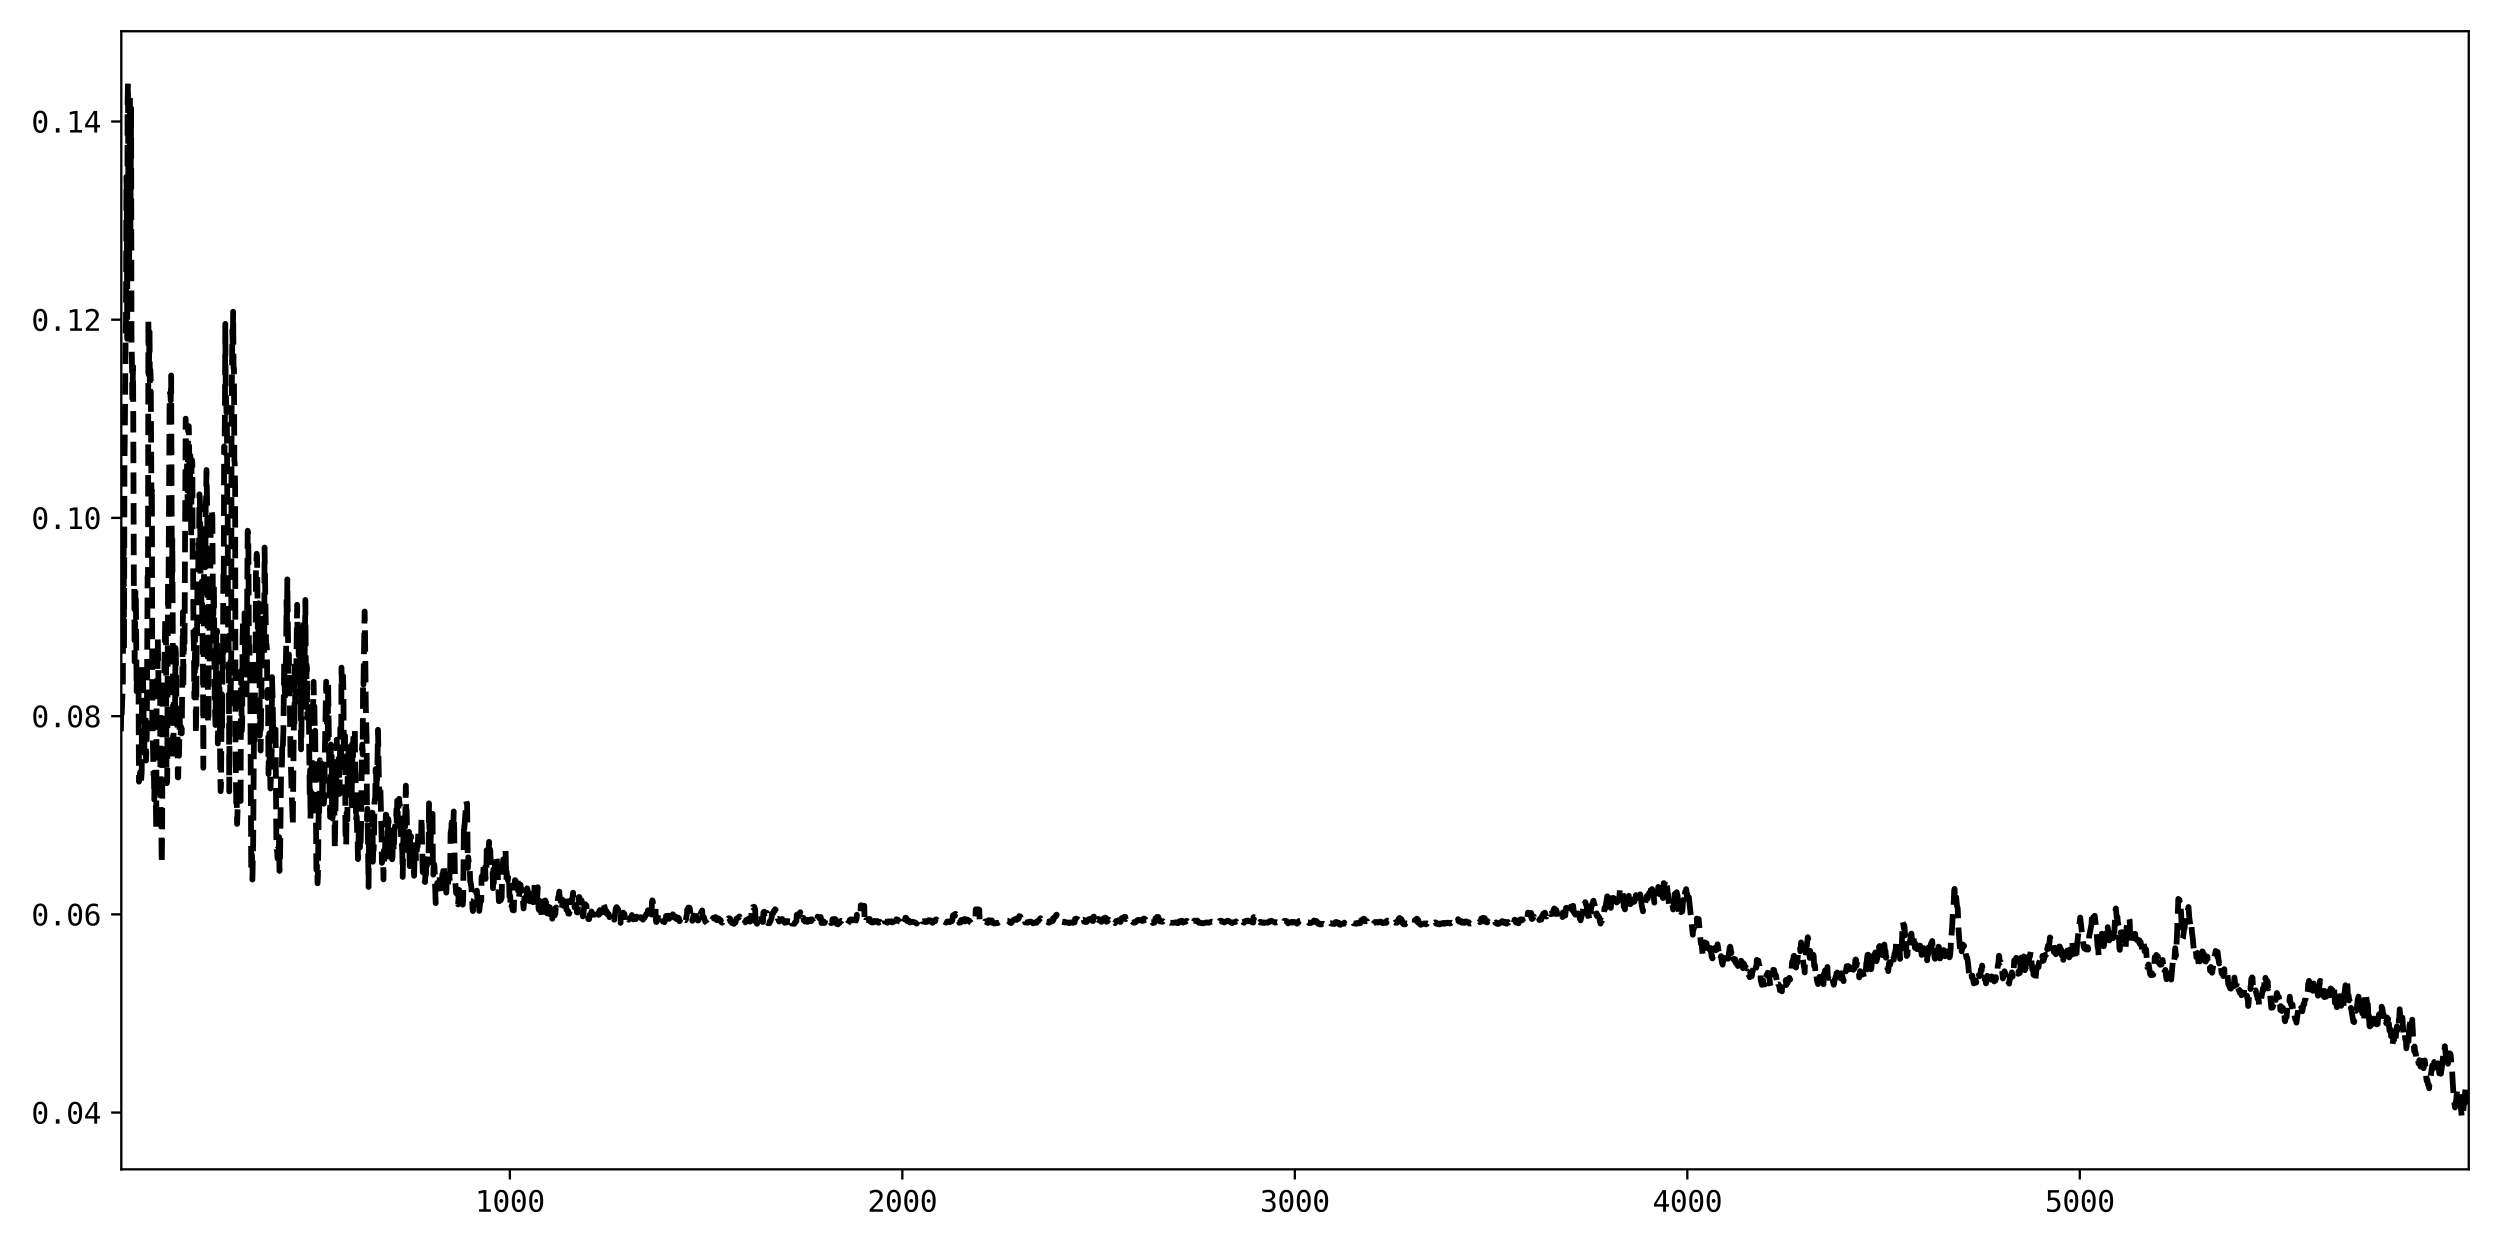 <?xml version="1.0" encoding="utf-8" standalone="no"?>
<!DOCTYPE svg PUBLIC "-//W3C//DTD SVG 1.1//EN"
  "http://www.w3.org/Graphics/SVG/1.1/DTD/svg11.dtd">
<svg xmlns:xlink="http://www.w3.org/1999/xlink" width="864pt" height="432pt" viewBox="0 0 864 432" xmlns="http://www.w3.org/2000/svg" version="1.1">
 <defs>
  <style type="text/css">*{stroke-linejoin: round; stroke-linecap: butt}</style>
 </defs>
 <g id="figure_1">
  <g id="patch_1">
   <path d="M 0 432 
L 864 432 
L 864 0 
L 0 0 
z
" style="fill: #ffffff"/>
  </g>
  <g id="axes_1">
   <g id="patch_2">
    <path d="M 41.92 404.12 
L 853.2 404.12 
L 853.2 10.8 
L 41.92 10.8 
z
" style="fill: #ffffff"/>
   </g>
   <g id="matplotlib.axis_1">
    <g id="xtick_1">
     <g id="line2d_1">
      <defs>
       <path id="m0022bab3c1" d="M 0 0 
L 0 3.5 
" style="stroke: #000000; stroke-width: 0.8"/>
      </defs>
      <g>
       <use xlink:href="#m0022bab3c1" x="176.206" y="404.12" style="stroke: #000000; stroke-width: 0.8"/>
      </g>
     </g>
     <g id="text_1">
      <!-- 1000 -->
      <g transform="translate(164.166 418.772) scale(0.1 -0.1)">
       <defs>
        <path id="DejaVuSansMono-31" d="M 844 531 
L 1825 531 
L 1825 4097 
L 769 3859 
L 769 4434 
L 1819 4666 
L 2450 4666 
L 2450 531 
L 3419 531 
L 3419 0 
L 844 0 
L 844 531 
z
" transform="scale(0.016)"/>
        <path id="DejaVuSansMono-30" d="M 1509 2344 
Q 1509 2516 1629 2641 
Q 1750 2766 1919 2766 
Q 2094 2766 2219 2641 
Q 2344 2516 2344 2344 
Q 2344 2169 2220 2047 
Q 2097 1925 1919 1925 
Q 1744 1925 1626 2044 
Q 1509 2163 1509 2344 
z
M 1925 4250 
Q 1484 4250 1267 3775 
Q 1050 3300 1050 2328 
Q 1050 1359 1267 884 
Q 1484 409 1925 409 
Q 2369 409 2586 884 
Q 2803 1359 2803 2328 
Q 2803 3300 2586 3775 
Q 2369 4250 1925 4250 
z
M 1925 4750 
Q 2672 4750 3055 4137 
Q 3438 3525 3438 2328 
Q 3438 1134 3055 521 
Q 2672 -91 1925 -91 
Q 1178 -91 797 521 
Q 416 1134 416 2328 
Q 416 3525 797 4137 
Q 1178 4750 1925 4750 
z
" transform="scale(0.016)"/>
       </defs>
       <use xlink:href="#DejaVuSansMono-31"/>
       <use xlink:href="#DejaVuSansMono-30" x="60.205"/>
       <use xlink:href="#DejaVuSansMono-30" x="120.41"/>
       <use xlink:href="#DejaVuSansMono-30" x="180.615"/>
      </g>
     </g>
    </g>
    <g id="xtick_2">
     <g id="line2d_2">
      <g>
       <use xlink:href="#m0022bab3c1" x="311.849" y="404.12" style="stroke: #000000; stroke-width: 0.8"/>
      </g>
     </g>
     <g id="text_2">
      <!-- 2000 -->
      <g transform="translate(299.809 418.772) scale(0.1 -0.1)">
       <defs>
        <path id="DejaVuSansMono-32" d="M 1166 531 
L 3309 531 
L 3309 0 
L 475 0 
L 475 531 
Q 1059 1147 1496 1619 
Q 1934 2091 2100 2284 
Q 2413 2666 2522 2902 
Q 2631 3138 2631 3384 
Q 2631 3775 2401 3997 
Q 2172 4219 1772 4219 
Q 1488 4219 1175 4116 
Q 863 4013 513 3803 
L 513 4441 
Q 834 4594 1145 4672 
Q 1456 4750 1759 4750 
Q 2444 4750 2861 4386 
Q 3278 4022 3278 3431 
Q 3278 3131 3139 2831 
Q 3000 2531 2688 2169 
Q 2513 1966 2180 1606 
Q 1847 1247 1166 531 
z
" transform="scale(0.016)"/>
       </defs>
       <use xlink:href="#DejaVuSansMono-32"/>
       <use xlink:href="#DejaVuSansMono-30" x="60.205"/>
       <use xlink:href="#DejaVuSansMono-30" x="120.41"/>
       <use xlink:href="#DejaVuSansMono-30" x="180.615"/>
      </g>
     </g>
    </g>
    <g id="xtick_3">
     <g id="line2d_3">
      <g>
       <use xlink:href="#m0022bab3c1" x="447.492" y="404.12" style="stroke: #000000; stroke-width: 0.8"/>
      </g>
     </g>
     <g id="text_3">
      <!-- 3000 -->
      <g transform="translate(435.452 418.772) scale(0.1 -0.1)">
       <defs>
        <path id="DejaVuSansMono-33" d="M 2425 2497 
Q 2884 2375 3128 2064 
Q 3372 1753 3372 1288 
Q 3372 644 2939 276 
Q 2506 -91 1741 -91 
Q 1419 -91 1084 -31 
Q 750 28 428 141 
L 428 769 
Q 747 603 1056 522 
Q 1366 441 1672 441 
Q 2191 441 2469 675 
Q 2747 909 2747 1350 
Q 2747 1756 2469 1995 
Q 2191 2234 1716 2234 
L 1234 2234 
L 1234 2753 
L 1716 2753 
Q 2150 2753 2394 2943 
Q 2638 3134 2638 3475 
Q 2638 3834 2411 4026 
Q 2184 4219 1766 4219 
Q 1488 4219 1191 4156 
Q 894 4094 569 3969 
L 569 4550 
Q 947 4650 1242 4700 
Q 1538 4750 1766 4750 
Q 2447 4750 2855 4408 
Q 3263 4066 3263 3500 
Q 3263 3116 3048 2859 
Q 2834 2603 2425 2497 
z
" transform="scale(0.016)"/>
       </defs>
       <use xlink:href="#DejaVuSansMono-33"/>
       <use xlink:href="#DejaVuSansMono-30" x="60.205"/>
       <use xlink:href="#DejaVuSansMono-30" x="120.41"/>
       <use xlink:href="#DejaVuSansMono-30" x="180.615"/>
      </g>
     </g>
    </g>
    <g id="xtick_4">
     <g id="line2d_4">
      <g>
       <use xlink:href="#m0022bab3c1" x="583.135" y="404.12" style="stroke: #000000; stroke-width: 0.8"/>
      </g>
     </g>
     <g id="text_4">
      <!-- 4000 -->
      <g transform="translate(571.094 418.772) scale(0.1 -0.1)">
       <defs>
        <path id="DejaVuSansMono-34" d="M 2297 4091 
L 825 1625 
L 2297 1625 
L 2297 4091 
z
M 2194 4666 
L 2925 4666 
L 2925 1625 
L 3547 1625 
L 3547 1113 
L 2925 1113 
L 2925 0 
L 2297 0 
L 2297 1113 
L 319 1113 
L 319 1709 
L 2194 4666 
z
" transform="scale(0.016)"/>
       </defs>
       <use xlink:href="#DejaVuSansMono-34"/>
       <use xlink:href="#DejaVuSansMono-30" x="60.205"/>
       <use xlink:href="#DejaVuSansMono-30" x="120.41"/>
       <use xlink:href="#DejaVuSansMono-30" x="180.615"/>
      </g>
     </g>
    </g>
    <g id="xtick_5">
     <g id="line2d_5">
      <g>
       <use xlink:href="#m0022bab3c1" x="718.778" y="404.12" style="stroke: #000000; stroke-width: 0.8"/>
      </g>
     </g>
     <g id="text_5">
      <!-- 5000 -->
      <g transform="translate(706.737 418.772) scale(0.1 -0.1)">
       <defs>
        <path id="DejaVuSansMono-35" d="M 647 4666 
L 3009 4666 
L 3009 4134 
L 1222 4134 
L 1222 2988 
Q 1356 3038 1492 3061 
Q 1628 3084 1766 3084 
Q 2491 3084 2916 2656 
Q 3341 2228 3341 1497 
Q 3341 759 2895 334 
Q 2450 -91 1678 -91 
Q 1306 -91 998 -41 
Q 691 9 447 109 
L 447 750 
Q 734 594 1025 517 
Q 1316 441 1619 441 
Q 2141 441 2423 716 
Q 2706 991 2706 1497 
Q 2706 1997 2414 2275 
Q 2122 2553 1600 2553 
Q 1347 2553 1106 2495 
Q 866 2438 647 2322 
L 647 4666 
z
" transform="scale(0.016)"/>
       </defs>
       <use xlink:href="#DejaVuSansMono-35"/>
       <use xlink:href="#DejaVuSansMono-30" x="60.205"/>
       <use xlink:href="#DejaVuSansMono-30" x="120.41"/>
       <use xlink:href="#DejaVuSansMono-30" x="180.615"/>
      </g>
     </g>
    </g>
   </g>
   <g id="matplotlib.axis_2">
    <g id="ytick_1">
     <g id="line2d_6">
      <defs>
       <path id="m651a1b94d9" d="M 0 0 
L -3.5 0 
" style="stroke: #000000; stroke-width: 0.8"/>
      </defs>
      <g>
       <use xlink:href="#m651a1b94d9" x="41.92" y="384.509" style="stroke: #000000; stroke-width: 0.8"/>
      </g>
     </g>
     <g id="text_6">
      <!-- 0.04 -->
      <g transform="translate(10.839 388.335) scale(0.1 -0.1)">
       <defs>
        <path id="DejaVuSansMono-2e" d="M 1528 953 
L 2316 953 
L 2316 0 
L 1528 0 
L 1528 953 
z
" transform="scale(0.016)"/>
       </defs>
       <use xlink:href="#DejaVuSansMono-30"/>
       <use xlink:href="#DejaVuSansMono-2e" x="60.205"/>
       <use xlink:href="#DejaVuSansMono-30" x="120.41"/>
       <use xlink:href="#DejaVuSansMono-34" x="180.615"/>
      </g>
     </g>
    </g>
    <g id="ytick_2">
     <g id="line2d_7">
      <g>
       <use xlink:href="#m651a1b94d9" x="41.92" y="316.004" style="stroke: #000000; stroke-width: 0.8"/>
      </g>
     </g>
     <g id="text_7">
      <!-- 0.06 -->
      <g transform="translate(10.839 319.83) scale(0.1 -0.1)">
       <defs>
        <path id="DejaVuSansMono-36" d="M 3097 4563 
L 3097 3981 
Q 2900 4097 2678 4158 
Q 2456 4219 2216 4219 
Q 1616 4219 1306 3767 
Q 997 3316 997 2438 
Q 1147 2750 1412 2917 
Q 1678 3084 2022 3084 
Q 2697 3084 3067 2670 
Q 3438 2256 3438 1497 
Q 3438 741 3056 325 
Q 2675 -91 1984 -91 
Q 1172 -91 794 492 
Q 416 1075 416 2328 
Q 416 3509 870 4129 
Q 1325 4750 2188 4750 
Q 2419 4750 2650 4701 
Q 2881 4653 3097 4563 
z
M 1972 2591 
Q 1569 2591 1337 2300 
Q 1106 2009 1106 1497 
Q 1106 984 1337 693 
Q 1569 403 1972 403 
Q 2391 403 2603 679 
Q 2816 956 2816 1497 
Q 2816 2041 2603 2316 
Q 2391 2591 1972 2591 
z
" transform="scale(0.016)"/>
       </defs>
       <use xlink:href="#DejaVuSansMono-30"/>
       <use xlink:href="#DejaVuSansMono-2e" x="60.205"/>
       <use xlink:href="#DejaVuSansMono-30" x="120.41"/>
       <use xlink:href="#DejaVuSansMono-36" x="180.615"/>
      </g>
     </g>
    </g>
    <g id="ytick_3">
     <g id="line2d_8">
      <g>
       <use xlink:href="#m651a1b94d9" x="41.92" y="247.499" style="stroke: #000000; stroke-width: 0.8"/>
      </g>
     </g>
     <g id="text_8">
      <!-- 0.08 -->
      <g transform="translate(10.839 251.325) scale(0.1 -0.1)">
       <defs>
        <path id="DejaVuSansMono-38" d="M 1925 2216 
Q 1503 2216 1273 1980 
Q 1044 1744 1044 1313 
Q 1044 881 1276 642 
Q 1509 403 1925 403 
Q 2350 403 2579 639 
Q 2809 875 2809 1313 
Q 2809 1741 2576 1978 
Q 2344 2216 1925 2216 
z
M 1375 2478 
Q 972 2581 745 2862 
Q 519 3144 519 3541 
Q 519 4097 897 4423 
Q 1275 4750 1925 4750 
Q 2578 4750 2956 4423 
Q 3334 4097 3334 3541 
Q 3334 3144 3107 2862 
Q 2881 2581 2478 2478 
Q 2947 2375 3195 2062 
Q 3444 1750 3444 1253 
Q 3444 622 3041 265 
Q 2638 -91 1925 -91 
Q 1213 -91 811 264 
Q 409 619 409 1247 
Q 409 1747 657 2061 
Q 906 2375 1375 2478 
z
M 1147 3481 
Q 1147 3106 1347 2909 
Q 1547 2713 1925 2713 
Q 2306 2713 2506 2909 
Q 2706 3106 2706 3481 
Q 2706 3863 2507 4063 
Q 2309 4263 1925 4263 
Q 1547 4263 1347 4061 
Q 1147 3859 1147 3481 
z
" transform="scale(0.016)"/>
       </defs>
       <use xlink:href="#DejaVuSansMono-30"/>
       <use xlink:href="#DejaVuSansMono-2e" x="60.205"/>
       <use xlink:href="#DejaVuSansMono-30" x="120.41"/>
       <use xlink:href="#DejaVuSansMono-38" x="180.615"/>
      </g>
     </g>
    </g>
    <g id="ytick_4">
     <g id="line2d_9">
      <g>
       <use xlink:href="#m651a1b94d9" x="41.92" y="178.994" style="stroke: #000000; stroke-width: 0.8"/>
      </g>
     </g>
     <g id="text_9">
      <!-- 0.10 -->
      <g transform="translate(10.839 182.819) scale(0.1 -0.1)">
       <use xlink:href="#DejaVuSansMono-30"/>
       <use xlink:href="#DejaVuSansMono-2e" x="60.205"/>
       <use xlink:href="#DejaVuSansMono-31" x="120.41"/>
       <use xlink:href="#DejaVuSansMono-30" x="180.615"/>
      </g>
     </g>
    </g>
    <g id="ytick_5">
     <g id="line2d_10">
      <g>
       <use xlink:href="#m651a1b94d9" x="41.92" y="110.488" style="stroke: #000000; stroke-width: 0.8"/>
      </g>
     </g>
     <g id="text_10">
      <!-- 0.12 -->
      <g transform="translate(10.839 114.314) scale(0.1 -0.1)">
       <use xlink:href="#DejaVuSansMono-30"/>
       <use xlink:href="#DejaVuSansMono-2e" x="60.205"/>
       <use xlink:href="#DejaVuSansMono-31" x="120.41"/>
       <use xlink:href="#DejaVuSansMono-32" x="180.615"/>
      </g>
     </g>
    </g>
    <g id="ytick_6">
     <g id="line2d_11">
      <g>
       <use xlink:href="#m651a1b94d9" x="41.92" y="41.983" style="stroke: #000000; stroke-width: 0.8"/>
      </g>
     </g>
     <g id="text_11">
      <!-- 0.14 -->
      <g transform="translate(10.839 45.809) scale(0.1 -0.1)">
       <use xlink:href="#DejaVuSansMono-30"/>
       <use xlink:href="#DejaVuSansMono-2e" x="60.205"/>
       <use xlink:href="#DejaVuSansMono-31" x="120.41"/>
       <use xlink:href="#DejaVuSansMono-34" x="180.615"/>
      </g>
     </g>
    </g>
   </g>
   <g id="line2d_12">
    <path d="M 41.784 252.743 
L 41.92 244.758 
L 42.056 247.242 
L 42.463 235.757 
L 42.598 184.158 
L 42.734 184.513 
L 42.87 224.183 
L 43.005 160.627 
L 43.141 149.49 
L 43.412 115.95 
L 43.548 110.502 
L 43.683 61.141 
L 43.819 67.607 
L 43.955 117.085 
L 44.09 35.201 
L 44.226 28.678 
L 44.362 66.401 
L 44.497 54.406 
L 44.633 93.351 
L 44.904 32.872 
L 45.04 84.319 
L 45.311 37.454 
L 45.447 118.541 
L 45.582 123.633 
L 45.718 137.66 
L 45.989 126.707 
L 46.261 202.553 
L 46.396 201.488 
L 46.532 228.693 
L 46.803 203.84 
L 46.939 204.002 
L 47.21 238.924 
L 47.346 232.437 
L 47.481 232.66 
L 47.617 236.351 
L 47.753 236.422 
L 47.888 237.386 
L 48.024 270.13 
L 48.16 269.522 
L 48.431 266.903 
L 48.567 267.413 
L 48.702 270.856 
L 48.973 266.668 
L 49.109 229.898 
L 49.38 229.878 
L 49.652 248.944 
L 49.787 250.322 
L 49.923 260.321 
L 50.059 247.154 
L 50.194 247.453 
L 50.33 248.986 
L 50.466 262.849 
L 50.737 253.521 
L 51.008 199.217 
L 51.144 199.065 
L 51.279 110.042 
L 51.415 129.494 
L 51.686 114.717 
L 51.822 138.687 
L 51.958 127.783 
L 52.093 131.038 
L 52.365 176.86 
L 52.5 168.448 
L 52.636 251.811 
L 52.771 252.544 
L 53.043 267.623 
L 53.178 267.031 
L 53.314 276.296 
L 53.45 266.931 
L 53.585 267.107 
L 53.857 278.005 
L 53.992 286.48 
L 54.128 239.346 
L 54.264 239.33 
L 54.399 234.779 
L 54.535 220.783 
L 54.806 238.469 
L 55.077 235.638 
L 55.213 237.382 
L 55.349 241.407 
L 55.484 282.337 
L 55.62 282.727 
L 55.756 285.872 
L 55.891 298.645 
L 56.027 289 
L 56.163 243.75 
L 56.298 239.179 
L 56.434 244.012 
L 56.705 236.864 
L 57.112 213.522 
L 57.248 214.223 
L 57.383 222.783 
L 57.519 267.14 
L 57.655 270.673 
L 57.79 269.786 
L 58.062 200.548 
L 58.197 211.736 
L 58.604 139.724 
L 58.74 135.872 
L 58.875 135.969 
L 59.011 138.455 
L 59.147 129.772 
L 59.418 203.276 
L 59.554 186.438 
L 59.689 213.179 
L 59.825 262.646 
L 59.961 255.917 
L 60.096 237.849 
L 60.232 237.478 
L 60.367 236.191 
L 60.503 244.933 
L 60.639 223.955 
L 60.774 225.488 
L 61.046 247.814 
L 61.181 242.572 
L 61.317 247.994 
L 61.453 268.65 
L 61.588 268.697 
L 61.724 260.621 
L 61.86 261.205 
L 62.131 248.489 
L 62.266 254.681 
L 62.402 254.487 
L 62.538 251.103 
L 62.673 253.424 
L 62.809 253.422 
L 63.216 211.49 
L 63.352 237.557 
L 63.487 221.892 
L 63.623 225.414 
L 63.759 225.169 
L 64.165 144.693 
L 64.437 170.259 
L 64.572 165.825 
L 64.708 153.406 
L 64.844 175.853 
L 64.979 148.133 
L 65.115 149.356 
L 65.251 147.282 
L 65.386 156.823 
L 65.522 177.934 
L 65.793 157.461 
L 66.064 185.902 
L 66.2 160.379 
L 66.336 158.987 
L 66.471 160.222 
L 66.607 196.166 
L 66.743 196.133 
L 66.878 219.522 
L 67.014 223.09 
L 67.15 241.031 
L 67.285 239.719 
L 67.421 217.722 
L 67.557 224.275 
L 67.692 253.685 
L 67.828 245.052 
L 67.963 221.223 
L 68.099 219.2 
L 68.235 200.697 
L 68.37 205.593 
L 68.642 187.34 
L 68.777 190.376 
L 68.913 170.848 
L 69.049 171.695 
L 69.184 178.51 
L 69.32 202.185 
L 69.456 201.852 
L 69.591 207.867 
L 69.727 201.003 
L 70.134 229.651 
L 70.269 265.325 
L 70.541 183.158 
L 70.812 188.173 
L 70.948 196.07 
L 71.083 174.766 
L 71.219 172.388 
L 71.355 162.432 
L 71.626 176.891 
L 71.897 250.064 
L 72.033 249.51 
L 72.168 208.224 
L 72.304 202.758 
L 72.44 229.999 
L 72.847 177.849 
L 72.982 176.293 
L 73.118 176.198 
L 73.389 178.348 
L 73.66 221.372 
L 73.796 205.04 
L 73.932 202.465 
L 74.203 241.579 
L 74.474 250.566 
L 74.746 219.777 
L 74.881 217.909 
L 75.017 218.011 
L 75.288 256.965 
L 75.424 248.838 
L 75.559 248.94 
L 75.695 232.924 
L 75.831 235.199 
L 76.102 264.559 
L 76.238 273.427 
L 76.373 271.734 
L 76.645 239.891 
L 76.78 251.18 
L 76.916 225.409 
L 77.052 230.932 
L 77.187 198.742 
L 77.323 201.188 
L 77.458 154.294 
L 77.594 156.428 
L 77.73 142.244 
L 77.865 111.936 
L 78.001 133.428 
L 78.272 142.588 
L 78.408 141.898 
L 78.544 173.504 
L 78.679 173.593 
L 78.815 220.7 
L 78.951 219.763 
L 79.086 225.914 
L 79.222 273.49 
L 79.357 244.184 
L 79.493 241.162 
L 79.629 228.577 
L 79.764 238.562 
L 79.9 228.997 
L 80.036 142.415 
L 80.307 114.085 
L 80.443 118.77 
L 80.578 107.728 
L 80.714 127.312 
L 80.85 127.189 
L 80.985 159.077 
L 81.121 160.223 
L 81.256 168.769 
L 81.392 256.443 
L 81.663 279.476 
L 81.799 274.903 
L 81.935 284.747 
L 82.07 281.41 
L 82.206 275.117 
L 82.342 275.3 
L 82.477 275.022 
L 82.613 276.355 
L 82.749 273.066 
L 82.884 272.926 
L 83.155 276.819 
L 83.291 231.922 
L 83.562 252.64 
L 83.698 249.776 
L 83.834 220.147 
L 83.969 215.493 
L 84.105 219.034 
L 84.241 219.219 
L 84.376 221.707 
L 84.512 211.908 
L 84.648 226.844 
L 84.783 227.271 
L 84.919 225.232 
L 85.054 228.601 
L 85.19 239.973 
L 85.597 183.411 
L 85.733 184.03 
L 85.868 192.062 
L 86.004 223.218 
L 86.14 223.029 
L 86.275 227.592 
L 86.411 227.113 
L 86.682 270.577 
L 86.818 300.174 
L 86.953 300.677 
L 87.089 295.486 
L 87.225 303.976 
L 87.496 290.876 
L 87.767 253.148 
L 87.903 253 
L 88.039 255.76 
L 88.174 228.762 
L 88.31 228.774 
L 88.446 198.293 
L 88.717 191.38 
L 88.852 192.477 
L 89.124 221.816 
L 89.259 221.096 
L 89.395 208.475 
L 89.531 235.919 
L 89.666 222.348 
L 89.802 254.201 
L 89.938 245.811 
L 90.073 259.375 
L 90.48 227.362 
L 90.616 213.816 
L 90.751 223.985 
L 90.887 222.499 
L 91.023 218.859 
L 91.158 221.129 
L 91.294 225.819 
L 91.43 189.235 
L 91.972 223.628 
L 92.108 222.663 
L 92.244 224.604 
L 92.379 241.174 
L 92.515 238.404 
L 92.65 241.656 
L 92.786 267.49 
L 93.057 253.441 
L 93.193 266.386 
L 93.329 266.97 
L 93.464 272.5 
L 93.736 266.174 
L 93.871 261.273 
L 94.007 233.998 
L 94.278 243.653 
L 94.414 253.8 
L 94.685 256.172 
L 94.821 256.126 
L 94.956 253.676 
L 95.092 256.83 
L 95.228 252.128 
L 95.499 289.769 
L 95.635 293.658 
L 95.77 293.555 
L 95.906 296.662 
L 96.042 294.557 
L 96.177 294.463 
L 96.313 297.044 
L 96.448 289.268 
L 96.584 300.984 
L 96.72 300.078 
L 96.855 291.748 
L 97.127 267.308 
L 97.262 266.703 
L 97.398 265.577 
L 97.534 258.469 
L 97.669 260.182 
L 97.941 252.561 
L 98.212 228.941 
L 98.483 241.699 
L 98.619 230.314 
L 98.754 229.94 
L 98.89 224.122 
L 99.026 207.592 
L 99.161 216.926 
L 99.297 200.235 
L 99.704 232.861 
L 99.84 226.191 
L 99.975 237.513 
L 100.111 237.709 
L 100.382 260.733 
L 100.518 263.86 
L 100.789 273.983 
L 101.06 280.807 
L 101.196 285.229 
L 101.467 257.628 
L 101.603 247.659 
L 101.739 251.751 
L 101.874 229.135 
L 102.01 242.504 
L 102.145 242.754 
L 102.281 240.611 
L 102.688 209.013 
L 102.824 219.139 
L 103.095 216.726 
L 103.231 226.557 
L 103.366 225.115 
L 103.502 225.236 
L 103.638 227.232 
L 103.773 218.035 
L 104.044 258.966 
L 104.18 253.135 
L 104.451 221.535 
L 104.587 235.171 
L 104.723 237.11 
L 104.858 214.968 
L 104.994 214.502 
L 105.13 239.703 
L 105.537 207.343 
L 105.808 246.468 
L 105.943 229.69 
L 106.079 230.971 
L 106.215 248.211 
L 106.35 246.913 
L 106.486 247.007 
L 106.622 243.328 
L 106.757 247.795 
L 107.029 274.27 
L 107.164 266.121 
L 107.3 283.027 
L 107.436 273.918 
L 107.571 278.134 
L 107.842 248.371 
L 107.978 243.849 
L 108.114 243.777 
L 108.249 242.914 
L 108.385 235.644 
L 108.521 244.041 
L 108.656 244.322 
L 108.792 253.303 
L 108.928 252.54 
L 109.199 282.668 
L 109.335 300.539 
L 109.47 300.763 
L 109.606 299.284 
L 109.741 305.278 
L 109.877 302.859 
L 110.148 278.488 
L 110.284 280.715 
L 110.42 276.684 
L 110.555 262.721 
L 110.691 263.243 
L 110.827 261.902 
L 110.962 266.491 
L 111.098 264.245 
L 111.234 263.907 
L 111.369 276.039 
L 111.505 276.942 
L 111.64 269.147 
L 111.776 272.121 
L 111.912 277.739 
L 112.047 275.985 
L 112.319 257.51 
L 112.726 235.588 
L 112.997 250.75 
L 113.133 251.615 
L 113.268 255.373 
L 113.404 236.394 
L 113.946 276.524 
L 114.082 282.351 
L 114.353 257.315 
L 114.489 258.17 
L 114.625 261.443 
L 114.76 281.494 
L 114.896 282.868 
L 115.032 281.807 
L 115.303 277.155 
L 115.438 268.479 
L 115.71 293.28 
L 116.117 269.939 
L 116.252 269.784 
L 116.388 255.662 
L 116.524 259.876 
L 116.659 260.359 
L 116.795 259.703 
L 117.066 261.649 
L 117.337 274.38 
L 117.609 251.623 
L 117.744 266.687 
L 117.88 266.731 
L 118.016 230.728 
L 118.151 237.648 
L 118.287 237.574 
L 118.423 236.561 
L 118.558 233.638 
L 118.694 239.754 
L 118.83 260.762 
L 118.965 260.537 
L 119.101 260.023 
L 119.236 254.306 
L 119.372 287.258 
L 119.643 292.038 
L 119.779 280.94 
L 119.915 283.429 
L 120.05 283.315 
L 120.186 262.339 
L 120.322 267.469 
L 120.457 258.234 
L 120.729 268.534 
L 120.864 268.691 
L 121 263.49 
L 121.135 273.973 
L 121.271 274.349 
L 121.407 257.983 
L 121.542 278.292 
L 121.678 257.188 
L 121.814 267.114 
L 121.949 265.151 
L 122.085 255.34 
L 122.356 253.284 
L 122.492 253.648 
L 122.628 252.368 
L 122.763 265.929 
L 122.899 267.415 
L 123.034 283.934 
L 123.17 281.911 
L 123.306 282.389 
L 123.441 289.324 
L 123.577 289.454 
L 123.713 296.903 
L 123.848 295.157 
L 123.984 285.515 
L 124.12 288.42 
L 124.255 287.474 
L 124.391 292.887 
L 124.527 289.332 
L 124.662 291.014 
L 124.798 284.712 
L 125.069 259.014 
L 125.205 257.328 
L 125.34 260.754 
L 125.476 235.403 
L 125.612 236.549 
L 126.019 211.362 
L 126.154 219.27 
L 126.426 244.304 
L 126.697 255.038 
L 126.832 283.315 
L 126.968 279.51 
L 127.104 286.778 
L 127.375 306.525 
L 127.511 290.25 
L 127.646 290.241 
L 127.782 292.026 
L 127.918 292.338 
L 128.053 292.211 
L 128.325 287.883 
L 128.46 290.817 
L 128.731 280.859 
L 128.867 297.809 
L 129.003 293.52 
L 129.138 293.807 
L 129.274 289.617 
L 129.41 277.3 
L 129.681 275.453 
L 129.817 265.796 
L 129.952 266.711 
L 130.088 273.342 
L 130.224 267.866 
L 130.359 269.371 
L 130.63 252.225 
L 130.902 267.154 
L 131.037 272.444 
L 131.173 272.987 
L 131.309 276.205 
L 131.444 271.542 
L 131.851 288.149 
L 131.987 298.188 
L 132.258 297.153 
L 132.394 295.616 
L 132.529 303.916 
L 132.665 293.942 
L 132.801 298.612 
L 132.936 298.707 
L 133.343 281.526 
L 133.479 281.64 
L 133.615 282.915 
L 133.75 282.657 
L 133.886 283.149 
L 134.022 293.184 
L 134.157 282.989 
L 134.293 283.713 
L 134.564 297.745 
L 134.7 291.932 
L 134.835 293.548 
L 134.971 292.251 
L 135.107 287.033 
L 135.242 287.368 
L 135.378 287.287 
L 135.514 296.97 
L 135.649 296.219 
L 135.785 288.409 
L 135.921 287.349 
L 136.056 294.337 
L 136.327 287.229 
L 136.463 285.785 
L 136.599 285.814 
L 136.734 283.773 
L 136.87 284.051 
L 137.006 279.67 
L 137.141 285.751 
L 137.277 276.721 
L 137.413 279.575 
L 137.548 285.149 
L 137.684 277.794 
L 137.82 278.484 
L 137.955 276.061 
L 138.091 278.09 
L 138.226 278.281 
L 138.362 282.079 
L 138.498 282.583 
L 138.633 292.431 
L 138.769 292.451 
L 138.905 291.971 
L 139.04 294.777 
L 139.176 303.072 
L 139.447 287.2 
L 139.583 287.327 
L 139.719 288.745 
L 139.854 285.781 
L 139.99 285.818 
L 140.261 271.514 
L 140.397 279.929 
L 140.532 279.985 
L 140.804 293.911 
L 140.939 293.539 
L 141.075 290.669 
L 141.211 292.614 
L 141.346 287.474 
L 141.618 299.356 
L 141.753 289.959 
L 141.889 289.685 
L 142.024 288.956 
L 142.16 290.334 
L 142.431 289.338 
L 142.838 300.892 
L 142.974 300.324 
L 143.11 302.668 
L 143.381 292.319 
L 143.517 294.378 
L 143.652 294.236 
L 143.788 297.565 
L 144.195 292.063 
L 144.33 292.614 
L 144.602 287.304 
L 144.737 288.514 
L 144.873 288.719 
L 145.009 289.725 
L 145.144 289.456 
L 145.28 289.865 
L 145.551 288.182 
L 145.687 282.302 
L 146.094 301.428 
L 146.365 300.818 
L 146.501 300.916 
L 146.636 302.234 
L 146.772 304.754 
L 146.908 304.831 
L 147.043 300.512 
L 147.179 304.258 
L 147.315 298.689 
L 147.45 298.623 
L 147.586 299.093 
L 147.721 297.905 
L 147.993 294.558 
L 148.128 295.582 
L 148.264 277.639 
L 148.4 286.348 
L 148.535 286.446 
L 148.671 292.089 
L 148.807 291.385 
L 148.942 287.589 
L 149.078 287.228 
L 149.214 282.444 
L 149.349 282.213 
L 149.485 281.246 
L 149.62 301.207 
L 149.756 302.274 
L 149.892 298.677 
L 150.027 298.676 
L 150.163 299.502 
L 150.57 312.11 
L 150.706 306.142 
L 150.841 307.08 
L 150.977 306.403 
L 151.113 305.144 
L 151.248 306.407 
L 151.384 306.052 
L 151.791 302.776 
L 151.926 302.678 
L 152.062 306.667 
L 152.333 305.389 
L 152.469 305.705 
L 152.74 308.237 
L 152.876 302.125 
L 153.012 303.44 
L 153.147 301.803 
L 153.283 298.719 
L 153.554 301.862 
L 153.69 302.566 
L 153.825 304.581 
L 153.961 303.519 
L 154.097 301.153 
L 154.232 308.5 
L 154.368 305.756 
L 154.504 305.832 
L 154.639 307.236 
L 154.775 306.439 
L 154.911 303.596 
L 155.046 304.23 
L 155.182 301.982 
L 155.317 302.587 
L 155.453 304.891 
L 155.589 299.807 
L 155.724 287.848 
L 155.996 286.353 
L 156.131 282.213 
L 156.267 284.195 
L 156.403 284.002 
L 156.674 285.171 
L 156.81 280.446 
L 156.945 285.195 
L 157.216 302.982 
L 157.623 308.612 
L 157.759 307.484 
L 157.895 308.972 
L 158.03 308.421 
L 158.166 312.239 
L 158.302 312.548 
L 158.437 310.858 
L 158.573 307.523 
L 158.709 307.588 
L 158.844 309.284 
L 158.98 309.428 
L 159.251 308.268 
L 159.387 308.307 
L 159.658 309.368 
L 159.794 309.631 
L 159.929 312.637 
L 160.065 311.267 
L 160.336 284.198 
L 160.472 286.328 
L 161.15 276.896 
L 161.286 277.652 
L 161.421 277.711 
L 161.693 299.972 
L 161.828 296.3 
L 161.964 297.615 
L 162.1 300.572 
L 162.235 300.518 
L 162.371 300.937 
L 162.507 304.789 
L 162.642 304.815 
L 162.913 306.663 
L 163.32 314.181 
L 163.456 314.859 
L 163.727 311.059 
L 163.863 310.855 
L 163.999 310.094 
L 164.134 310.549 
L 164.27 308.262 
L 164.406 308.425 
L 164.677 307.872 
L 164.812 307.82 
L 165.084 312.835 
L 165.219 312.172 
L 165.355 312.61 
L 165.491 311.712 
L 165.626 314.81 
L 166.033 311.449 
L 166.169 310.93 
L 166.305 311.392 
L 166.44 303.094 
L 166.576 302.781 
L 166.847 303.215 
L 166.983 302.231 
L 167.118 299.225 
L 167.525 302.173 
L 167.661 299.721 
L 167.797 303.749 
L 168.068 301.363 
L 168.204 293.823 
L 168.339 293.863 
L 168.475 297.594 
L 168.746 295.097 
L 168.882 295.17 
L 169.017 290.948 
L 169.153 295.331 
L 169.289 293.462 
L 169.424 293.871 
L 169.696 299.744 
L 169.967 300.952 
L 170.103 300.912 
L 170.238 300.541 
L 170.374 306.957 
L 170.509 300.495 
L 170.645 305.219 
L 170.781 302.305 
L 170.916 303.233 
L 171.052 298.146 
L 171.188 298.015 
L 171.323 299.656 
L 171.459 299.758 
L 171.595 296.349 
L 171.73 297.361 
L 171.866 301.531 
L 172.002 301.773 
L 172.408 311.452 
L 172.544 311.446 
L 172.815 307.38 
L 172.951 311.172 
L 173.087 311.061 
L 173.222 310.281 
L 173.358 310.295 
L 173.629 299.105 
L 173.765 298.724 
L 173.901 297.046 
L 174.172 300.216 
L 174.307 300.101 
L 174.443 296.627 
L 174.579 299.36 
L 174.714 293.556 
L 174.986 304.368 
L 175.121 301.324 
L 175.257 303.143 
L 175.393 303.149 
L 175.528 304.224 
L 175.664 302.267 
L 175.8 304.339 
L 175.935 304.447 
L 176.071 309.797 
L 176.342 309.611 
L 176.478 314.365 
L 176.613 314.208 
L 176.885 312.79 
L 177.156 314.525 
L 177.292 314.108 
L 177.563 314.664 
L 177.699 309.798 
L 177.834 309.396 
L 177.97 304.175 
L 178.105 305.303 
L 178.241 304.408 
L 178.512 306.122 
L 178.648 304.228 
L 178.784 304.11 
L 178.919 303.698 
L 179.055 307.873 
L 179.191 305.603 
L 179.326 310.172 
L 179.869 305.751 
L 180.004 306.994 
L 180.14 306.936 
L 180.411 308.459 
L 180.547 311.062 
L 180.683 310.757 
L 180.954 313.95 
L 181.225 310.368 
L 181.361 310.654 
L 181.497 310.789 
L 181.903 307.799 
L 182.039 308.91 
L 182.175 307 
L 182.31 307.522 
L 182.582 311.787 
L 182.717 312.759 
L 182.853 308.614 
L 183.124 311.493 
L 183.396 310.876 
L 183.531 309.401 
L 183.667 309.22 
L 183.802 308.662 
L 183.938 309.768 
L 184.074 309.184 
L 184.209 311.826 
L 184.481 311.768 
L 184.616 311.443 
L 184.752 304.751 
L 184.888 307.285 
L 185.023 307.354 
L 185.159 307.921 
L 185.295 307.985 
L 185.43 308.33 
L 185.566 309.932 
L 185.701 309.989 
L 185.837 306.617 
L 185.973 307.49 
L 186.108 313.687 
L 186.244 314.441 
L 186.38 314.443 
L 186.515 314.663 
L 186.651 314.506 
L 186.787 314.768 
L 186.922 314.741 
L 187.058 314.321 
L 187.194 317.345 
L 187.6 315.657 
L 187.736 311.521 
L 187.872 311.648 
L 188.007 311.949 
L 188.143 311.76 
L 188.279 311.801 
L 188.414 311.211 
L 188.55 311.452 
L 188.686 312.311 
L 188.821 311.337 
L 188.957 311.301 
L 189.093 315.673 
L 189.228 315.333 
L 189.499 313.365 
L 189.635 313.349 
L 189.771 313.839 
L 190.042 313.603 
L 190.178 316.041 
L 190.313 314.983 
L 190.449 314.967 
L 190.585 315.312 
L 190.856 317.502 
L 190.992 316.612 
L 191.127 316.715 
L 191.534 315.193 
L 191.67 316.408 
L 191.805 315.83 
L 191.941 315.83 
L 192.077 313.711 
L 192.212 313.613 
L 192.348 314.162 
L 192.619 312.5 
L 192.755 311.932 
L 192.891 310.096 
L 193.026 309.869 
L 193.297 308.151 
L 193.433 310.274 
L 193.569 310.324 
L 193.704 310.663 
L 194.111 314.482 
L 194.247 313.856 
L 194.383 310.929 
L 194.654 313.043 
L 194.925 311.967 
L 195.196 310.745 
L 195.468 308.999 
L 195.739 314.367 
L 195.875 314.294 
L 196.01 314.466 
L 196.146 314.854 
L 196.282 314.77 
L 196.417 315.758 
L 196.553 315.316 
L 196.689 315.791 
L 196.824 315.195 
L 196.96 313.628 
L 197.095 314.054 
L 197.231 311.197 
L 197.367 311.157 
L 197.502 310.855 
L 197.638 311.495 
L 197.774 311.113 
L 198.045 308.506 
L 198.316 311.95 
L 198.452 311.704 
L 198.588 313.589 
L 198.723 313.592 
L 198.859 313.742 
L 199.13 312.728 
L 199.401 315.315 
L 199.537 315.084 
L 199.673 315.354 
L 199.808 312.361 
L 199.944 313.26 
L 200.08 310.06 
L 200.215 310.003 
L 200.351 310.491 
L 200.487 311.483 
L 200.622 311.003 
L 200.893 312.018 
L 201.029 311.23 
L 201.165 314.479 
L 201.3 314.496 
L 201.436 316.704 
L 201.572 316.269 
L 201.843 313.912 
L 201.979 312.706 
L 202.114 312.723 
L 202.25 312.494 
L 202.386 313.02 
L 202.657 312.92 
L 203.064 316.643 
L 203.199 316.179 
L 203.335 317.646 
L 203.606 317.653 
L 203.742 316.175 
L 203.878 316.173 
L 204.013 316.35 
L 204.149 315.926 
L 204.285 315.932 
L 204.42 315.025 
L 204.691 315.986 
L 204.827 316 
L 204.963 315.871 
L 205.098 317.44 
L 205.505 317.242 
L 205.641 316.862 
L 205.777 317.674 
L 205.912 317.2 
L 206.048 317.212 
L 206.184 317.088 
L 206.319 316.413 
L 206.455 316.319 
L 206.59 315.682 
L 206.726 315.775 
L 206.862 316.154 
L 206.997 316.137 
L 207.133 314.746 
L 207.269 315.388 
L 207.54 314.658 
L 207.676 315.485 
L 207.811 313.529 
L 207.947 314.05 
L 208.218 314.087 
L 208.354 313.057 
L 208.489 313.455 
L 208.625 312.661 
L 209.032 313.692 
L 209.168 315.428 
L 209.303 314.848 
L 209.575 314.85 
L 209.71 314.96 
L 209.982 316.062 
L 210.117 315.99 
L 210.253 315.774 
L 210.388 315.965 
L 210.66 316.968 
L 210.931 316.204 
L 211.202 317.999 
L 211.338 317.703 
L 211.745 317.76 
L 211.881 317.466 
L 212.016 317.627 
L 212.152 317.584 
L 212.287 317.861 
L 212.83 313.903 
L 212.966 314.01 
L 213.101 313.509 
L 213.237 313.875 
L 213.373 313.839 
L 213.644 314.273 
L 214.322 318.525 
L 214.458 318.939 
L 214.593 316.162 
L 214.729 316.218 
L 215 316.417 
L 215.136 316.421 
L 215.407 315.411 
L 215.679 315.709 
L 215.814 315.842 
L 215.95 318.151 
L 216.221 318.125 
L 216.492 317.832 
L 216.764 318.926 
L 217.035 318.889 
L 217.171 317.724 
L 217.306 317.864 
L 217.713 317.165 
L 218.256 317.295 
L 218.391 316.235 
L 218.663 317.578 
L 218.798 317.565 
L 218.934 317.73 
L 219.341 317.58 
L 219.612 316.951 
L 219.748 317.652 
L 220.019 316.771 
L 220.155 316.993 
L 220.29 316.546 
L 220.426 317.089 
L 220.697 317.2 
L 220.833 316.694 
L 221.104 316.952 
L 221.24 317.529 
L 221.376 316.977 
L 221.511 317.024 
L 221.647 317.405 
L 222.054 317.07 
L 222.189 317.825 
L 222.461 317.044 
L 222.732 317.23 
L 222.868 316.682 
L 223.003 316.698 
L 223.139 316.481 
L 223.41 315.799 
L 223.681 315.911 
L 223.953 314.592 
L 224.224 315.606 
L 224.36 313.985 
L 224.495 314.067 
L 224.631 314.78 
L 224.767 314.801 
L 225.038 315.387 
L 225.174 316.073 
L 225.309 311.751 
L 225.445 311.16 
L 225.58 311.404 
L 225.716 313.056 
L 225.852 313.21 
L 226.123 312.634 
L 226.394 312.688 
L 226.53 313.282 
L 226.666 318.031 
L 226.801 318.653 
L 226.937 318.562 
L 227.073 317.902 
L 227.208 317.94 
L 227.479 316.303 
L 227.751 315.807 
L 228.158 315.742 
L 228.293 315.577 
L 228.429 316.242 
L 228.565 316.072 
L 228.7 317.742 
L 229.107 318.477 
L 229.243 318.429 
L 229.65 318.697 
L 229.921 317.753 
L 230.057 317.826 
L 230.192 316.544 
L 230.599 316.537 
L 231.006 316.478 
L 231.277 317.549 
L 231.413 316.957 
L 231.549 318.652 
L 231.684 318.105 
L 231.956 318.142 
L 232.227 316.414 
L 232.363 316.448 
L 232.498 315.987 
L 232.634 316.091 
L 232.77 316.682 
L 232.905 316.562 
L 233.041 317.161 
L 233.312 316.79 
L 233.448 316.779 
L 233.719 317.296 
L 233.855 317.682 
L 234.126 317.401 
L 234.262 317.517 
L 234.397 317.127 
L 234.669 317.404 
L 234.804 318.37 
L 234.94 318.263 
L 235.211 317.537 
L 235.618 317.586 
L 235.754 317.973 
L 236.025 317.592 
L 236.432 318.376 
L 236.568 318.12 
L 236.703 318.217 
L 236.839 317.943 
L 236.974 318.012 
L 237.381 315.981 
L 237.517 314.308 
L 237.653 314.304 
L 237.924 313.647 
L 238.06 313.677 
L 238.195 313.901 
L 238.331 313.717 
L 238.467 314.326 
L 238.602 316.011 
L 238.738 315.288 
L 238.873 316.866 
L 239.009 316.853 
L 239.145 317.199 
L 239.28 318.248 
L 239.552 317.047 
L 239.687 316.414 
L 239.959 316.606 
L 240.23 317.576 
L 240.637 316.58 
L 241.179 318.132 
L 241.315 318.115 
L 241.451 315.603 
L 241.586 315.573 
L 241.858 316.323 
L 242.129 315.721 
L 242.671 314.641 
L 242.807 317.159 
L 243.078 316.79 
L 243.214 316.876 
L 243.757 318.538 
L 244.299 318.961 
L 244.435 319.156 
L 244.706 319.045 
L 244.842 318.79 
L 245.113 318.82 
L 245.249 318.691 
L 245.384 318.97 
L 245.52 318.55 
L 245.656 318.523 
L 245.791 318.092 
L 245.927 318.313 
L 246.469 317.232 
L 246.605 317.369 
L 246.741 317.161 
L 246.876 317.485 
L 247.283 316.938 
L 247.69 318.017 
L 247.962 317.303 
L 248.097 317.468 
L 248.368 317.412 
L 248.64 318.039 
L 248.775 318.087 
L 248.911 318.303 
L 249.047 317.952 
L 249.318 318.719 
L 249.589 318.881 
L 249.725 318.625 
L 249.861 318.756 
L 250.267 318.657 
L 250.403 319.038 
L 250.81 318.473 
L 250.946 318.495 
L 251.217 317.941 
L 251.488 317.769 
L 251.76 317.396 
L 251.895 317.526 
L 252.031 317.334 
L 252.166 317.598 
L 252.302 317.471 
L 252.438 318.46 
L 252.845 318.753 
L 252.98 319.039 
L 253.116 318.96 
L 253.659 319.281 
L 254.065 318.751 
L 254.201 318.782 
L 254.472 317.532 
L 254.744 317.41 
L 255.151 317.079 
L 255.286 317.127 
L 255.558 316.73 
L 255.829 317.818 
L 255.964 317.808 
L 256.371 318.299 
L 256.507 318.353 
L 256.914 319.035 
L 257.321 319.234 
L 257.457 318.638 
L 257.592 318.795 
L 257.728 318.624 
L 257.863 317.957 
L 258.406 317.971 
L 258.677 317.465 
L 258.813 317.783 
L 258.949 317.538 
L 259.084 317.741 
L 259.22 318.509 
L 259.356 318.441 
L 259.627 317.552 
L 259.762 313.263 
L 260.034 313.797 
L 260.169 313.486 
L 260.305 313.66 
L 260.576 313.371 
L 260.712 313.449 
L 260.983 314.278 
L 261.119 318.477 
L 261.39 318.572 
L 261.526 319.153 
L 261.661 319.231 
L 261.933 317.439 
L 262.068 317.408 
L 262.204 316.874 
L 262.475 316.93 
L 262.611 316.7 
L 262.747 316.7 
L 263.018 316.469 
L 263.289 318.126 
L 263.425 318.036 
L 263.56 318.612 
L 263.696 318.622 
L 263.832 315.357 
L 263.967 315.395 
L 264.103 315.083 
L 264.374 315.349 
L 264.781 315.567 
L 265.053 315.524 
L 265.188 318.742 
L 265.459 319.086 
L 265.731 319.043 
L 265.866 319.091 
L 266.002 318.442 
L 266.273 318.395 
L 266.68 317.185 
L 266.816 315.738 
L 267.087 315.628 
L 267.223 315.626 
L 267.494 314.695 
L 267.765 314.804 
L 267.901 314.239 
L 268.037 314.41 
L 268.172 315.975 
L 268.579 315.781 
L 268.851 317.623 
L 269.122 317.561 
L 269.257 318.489 
L 269.529 318.33 
L 269.8 317.993 
L 270.071 317.999 
L 270.207 317.992 
L 270.343 317.618 
L 270.614 318.065 
L 271.156 318.865 
L 271.292 318.923 
L 271.563 318.328 
L 271.699 318.738 
L 271.97 318.764 
L 272.106 317.293 
L 272.377 317.175 
L 272.649 317.201 
L 272.92 317.727 
L 273.327 317.455 
L 273.462 319.031 
L 273.734 319.214 
L 274.548 319.266 
L 274.954 318.582 
L 275.226 318.357 
L 275.361 316.195 
L 275.497 316.038 
L 275.768 316.164 
L 275.904 316.098 
L 276.04 316.512 
L 276.175 316.544 
L 276.582 315.276 
L 276.718 317.458 
L 277.125 317.409 
L 277.26 317.417 
L 277.396 317.135 
L 277.532 317.418 
L 277.667 317.189 
L 277.803 318.093 
L 278.21 318.483 
L 278.346 317.994 
L 278.617 318.085 
L 278.752 317.896 
L 278.888 317.91 
L 279.024 318.606 
L 279.159 318.595 
L 279.431 317.916 
L 279.838 317.964 
L 279.973 317.814 
L 280.245 318.344 
L 280.38 318.324 
L 280.516 317.698 
L 280.651 318.261 
L 280.923 318.306 
L 281.058 318.811 
L 281.194 318.682 
L 281.465 318.767 
L 281.737 318.48 
L 281.872 318.746 
L 282.279 318.782 
L 282.415 318.107 
L 282.55 316.806 
L 283.093 317.06 
L 283.229 317.45 
L 283.364 317.46 
L 283.5 316.915 
L 283.636 316.931 
L 283.771 317.578 
L 283.907 318.992 
L 284.043 318.996 
L 284.178 318.731 
L 284.314 318.731 
L 284.585 318.517 
L 284.721 318.458 
L 284.856 319.001 
L 284.992 318.945 
L 285.263 317.961 
L 285.399 317.855 
L 285.535 318.096 
L 285.942 317.99 
L 286.077 317.663 
L 286.348 317.695 
L 286.62 318.552 
L 286.755 318.649 
L 286.891 318.514 
L 287.027 318.54 
L 287.162 318.979 
L 287.298 319.031 
L 287.569 318.91 
L 287.705 317.698 
L 287.841 317.849 
L 287.976 317.631 
L 288.654 317.635 
L 288.79 318.12 
L 288.926 318.101 
L 289.061 319.208 
L 289.197 319.209 
L 289.333 319.378 
L 289.468 319.329 
L 289.604 319.452 
L 289.875 319.141 
L 290.146 318.965 
L 290.282 318.391 
L 290.689 318.261 
L 290.825 318.307 
L 290.96 318.083 
L 291.096 318.081 
L 291.367 318.444 
L 291.503 318.443 
L 291.774 319.224 
L 292.045 319.334 
L 292.181 319.167 
L 292.452 319.473 
L 292.724 319.466 
L 292.995 319.058 
L 293.402 318.695 
L 293.673 317.954 
L 294.08 317.722 
L 294.351 317.977 
L 294.487 317.775 
L 294.758 317.888 
L 294.894 318.053 
L 295.437 317.989 
L 295.572 318.041 
L 295.708 317.909 
L 295.843 318.144 
L 295.979 317.822 
L 296.115 316.143 
L 296.25 316.787 
L 296.386 316.609 
L 296.657 316.756 
L 296.929 316.589 
L 297.2 316.643 
L 297.336 317.048 
L 297.471 312.897 
L 297.607 312.846 
L 297.742 313.178 
L 298.692 313.038 
L 298.828 318.891 
L 299.099 318.776 
L 299.235 318.833 
L 299.37 317.977 
L 300.048 318.001 
L 300.184 317.611 
L 300.455 317.65 
L 300.591 317.601 
L 300.862 318.565 
L 301.134 318.732 
L 301.269 318.484 
L 301.405 318.495 
L 301.54 318.82 
L 302.083 318.68 
L 302.219 318.266 
L 302.49 318.309 
L 302.626 318.532 
L 303.168 318.293 
L 303.439 318.464 
L 303.575 318.903 
L 303.846 318.663 
L 303.982 318.684 
L 304.118 318.593 
L 304.253 318.808 
L 304.389 317.946 
L 304.66 317.879 
L 304.796 317.783 
L 304.932 317.507 
L 305.203 317.725 
L 305.338 317.465 
L 305.474 317.623 
L 305.61 317.61 
L 305.745 318.492 
L 306.152 318.557 
L 306.288 318.758 
L 306.559 318.736 
L 306.695 318.885 
L 306.831 318.454 
L 307.373 318.435 
L 307.78 318.436 
L 308.051 318.377 
L 308.187 318.766 
L 308.594 318.711 
L 309.408 318.286 
L 309.543 318.291 
L 309.679 318.111 
L 309.815 317.711 
L 310.086 317.839 
L 310.357 317.89 
L 310.629 318.379 
L 311.035 318.51 
L 311.171 318.804 
L 311.307 318.259 
L 311.442 318.461 
L 311.578 318.452 
L 311.714 318.128 
L 311.849 318.144 
L 311.985 317.902 
L 312.121 317.14 
L 312.256 317.215 
L 312.528 317.203 
L 312.663 317.73 
L 312.799 317.62 
L 312.934 317.142 
L 313.07 317.319 
L 313.206 317.24 
L 313.341 317.533 
L 313.477 318.296 
L 314.155 318.187 
L 314.427 318.797 
L 314.698 318.752 
L 315.376 318.561 
L 315.783 318.681 
L 316.326 318.809 
L 316.732 319.194 
L 316.868 319.143 
L 317.546 317.719 
L 317.682 317.67 
L 317.953 317.274 
L 318.225 317.296 
L 318.36 317.509 
L 318.496 317.376 
L 318.631 317.682 
L 318.903 318.504 
L 319.174 318.425 
L 319.581 318.329 
L 319.717 318.352 
L 319.852 318.67 
L 319.988 318.657 
L 320.124 318.443 
L 320.395 318.592 
L 320.666 318.147 
L 320.937 318.009 
L 321.073 318.101 
L 321.344 318.044 
L 321.48 318.237 
L 321.751 318.126 
L 322.023 318.774 
L 322.294 318.935 
L 322.565 318.513 
L 323.108 318.419 
L 323.243 318.264 
L 323.379 317.78 
L 323.65 317.779 
L 323.922 318.066 
L 324.6 318.491 
L 324.735 319.11 
L 325.007 319.004 
L 325.142 319.12 
L 325.278 318.984 
L 325.549 318.516 
L 326.227 318.511 
L 326.634 318.709 
L 326.906 318.854 
L 327.177 318.703 
L 327.448 318.458 
L 328.262 318.706 
L 328.533 318.274 
L 328.669 318.402 
L 328.94 318.421 
L 329.076 318.169 
L 329.347 316.348 
L 329.619 316.342 
L 329.754 316.099 
L 329.89 316.557 
L 330.025 316.475 
L 330.161 315.836 
L 330.297 315.846 
L 330.432 316.065 
L 330.704 317.75 
L 330.975 317.828 
L 331.111 318.267 
L 331.246 318.198 
L 331.382 318.289 
L 331.518 318.902 
L 331.653 318.723 
L 332.06 318.79 
L 332.196 317.954 
L 332.331 318.011 
L 332.738 317.897 
L 332.874 317.898 
L 333.01 318.072 
L 333.281 317.607 
L 333.417 317.606 
L 333.552 318.447 
L 333.823 318.008 
L 334.095 318.023 
L 334.23 317.999 
L 334.366 317.802 
L 334.637 318.236 
L 334.909 318.162 
L 335.18 318.634 
L 335.587 318.853 
L 335.722 319.029 
L 335.994 318.496 
L 336.129 318.354 
L 336.265 318.399 
L 336.401 318.031 
L 336.672 318.008 
L 337.079 317.649 
L 337.215 314.265 
L 337.486 314.601 
L 337.621 314.658 
L 337.893 314.239 
L 338.3 314.322 
L 338.435 314.427 
L 338.571 318.109 
L 338.707 318.151 
L 338.978 317.931 
L 339.114 318.59 
L 339.792 318.471 
L 340.063 318.469 
L 340.334 318.76 
L 340.47 318.46 
L 340.741 318.538 
L 341.013 318.799 
L 341.419 318.948 
L 341.555 318.097 
L 341.691 318.018 
L 341.962 318.51 
L 342.233 318.091 
L 342.776 318.099 
L 342.912 318.924 
L 343.318 318.807 
L 343.59 319.152 
L 343.997 319.083 
L 344.268 319 
L 344.539 319.065 
L 344.675 318.941 
L 344.811 319.017 
L 345.353 318.713 
L 345.489 318.752 
L 345.896 318.406 
L 346.031 318.522 
L 346.303 318.334 
L 346.438 318.499 
L 347.252 318.226 
L 348.337 318.206 
L 348.744 318.513 
L 349.151 318.933 
L 349.287 318.892 
L 349.422 318.989 
L 349.558 318.918 
L 349.829 318.468 
L 350.236 317.942 
L 350.914 317.635 
L 351.05 317.899 
L 351.186 317.822 
L 351.321 317.921 
L 351.457 317.375 
L 351.593 317.506 
L 351.864 317.371 
L 352 317.559 
L 352.271 316.591 
L 352.407 316.631 
L 352.542 316.864 
L 352.678 316.821 
L 352.813 317.519 
L 352.949 317.009 
L 353.356 317.266 
L 353.627 318.337 
L 353.899 318.201 
L 354.17 318.267 
L 354.306 318.815 
L 354.984 318.786 
L 355.119 318.897 
L 355.255 318.851 
L 355.391 318.627 
L 355.526 318.727 
L 355.798 318.514 
L 356.34 318.532 
L 357.018 319.125 
L 357.29 318.849 
L 358.239 318.902 
L 358.375 318.441 
L 358.51 318.496 
L 358.782 318.385 
L 359.053 317.903 
L 359.324 317.699 
L 359.596 317.34 
L 359.731 317.645 
L 359.867 317.464 
L 360.003 317.715 
L 360.138 317.73 
L 360.274 317.893 
L 360.409 317.805 
L 360.545 317.861 
L 360.816 318.14 
L 360.952 318.109 
L 361.359 318.502 
L 361.495 318.219 
L 361.63 318.524 
L 362.037 318.584 
L 362.308 318.845 
L 362.58 318.869 
L 362.715 318.376 
L 362.851 318.658 
L 363.801 318.309 
L 363.936 317.37 
L 364.072 317.902 
L 364.343 317.122 
L 364.479 317.038 
L 364.614 316.812 
L 364.75 316.845 
L 364.886 316.366 
L 365.021 316.537 
L 365.157 316.103 
L 365.293 316.633 
L 365.428 316.69 
L 365.7 317.436 
L 366.106 317.676 
L 366.242 318.184 
L 366.378 318.204 
L 366.513 318.68 
L 366.785 318.734 
L 367.056 318.595 
L 367.599 318.708 
L 367.87 318.537 
L 368.005 318.786 
L 368.141 318.622 
L 368.412 318.815 
L 369.226 318.832 
L 369.498 319.024 
L 369.769 318.972 
L 370.04 318.763 
L 370.854 318.948 
L 371.261 318.779 
L 371.397 318.772 
L 371.532 317.625 
L 371.803 317.566 
L 371.939 317.469 
L 372.482 317.708 
L 372.753 317.913 
L 372.889 318.535 
L 373.024 318.446 
L 373.16 318.499 
L 373.296 317.929 
L 373.431 317.865 
L 373.702 317.971 
L 373.974 317.895 
L 374.109 317.514 
L 374.245 317.938 
L 374.516 317.881 
L 374.652 318.51 
L 375.059 318.642 
L 375.33 318.476 
L 375.466 318.651 
L 375.601 318.591 
L 376.144 317.757 
L 376.415 317.64 
L 376.551 317.826 
L 376.822 317.516 
L 376.958 317.617 
L 377.094 317.991 
L 377.229 317.863 
L 377.5 318.267 
L 377.772 318.294 
L 377.907 316.847 
L 378.043 316.767 
L 378.179 317.142 
L 378.314 317.074 
L 378.45 316.87 
L 378.586 317.188 
L 379.128 316.392 
L 379.264 317.659 
L 379.535 317.941 
L 379.671 317.592 
L 380.62 318.601 
L 380.892 318.456 
L 381.027 317.643 
L 381.298 317.568 
L 381.57 317.296 
L 381.841 317.332 
L 381.977 317.139 
L 382.248 317.29 
L 382.384 318.569 
L 382.655 318.127 
L 382.791 318.395 
L 383.062 317.857 
L 383.197 317.837 
L 383.333 318.051 
L 383.604 317.598 
L 383.74 317.416 
L 384.147 317.711 
L 384.418 318.363 
L 384.69 318.401 
L 384.825 318.709 
L 384.961 318.702 
L 385.368 319.028 
L 385.639 318.529 
L 385.775 318.283 
L 386.317 318.242 
L 386.589 318.038 
L 386.724 317.991 
L 386.86 318.417 
L 386.995 318.356 
L 387.131 318.623 
L 387.267 318.601 
L 387.674 317.294 
L 387.945 317.461 
L 388.216 317.245 
L 388.352 317.42 
L 388.488 317.254 
L 388.623 316.819 
L 388.894 316.848 
L 389.03 317.658 
L 389.301 317.383 
L 389.437 317.62 
L 389.844 317.556 
L 390.115 318.238 
L 390.387 318.301 
L 390.522 318.605 
L 390.793 318.442 
L 390.929 318.477 
L 391.065 318.246 
L 391.336 318.514 
L 391.743 318.847 
L 391.879 318.698 
L 392.15 318.896 
L 392.286 318.562 
L 392.421 318.744 
L 392.828 318.288 
L 392.964 318.256 
L 393.099 317.986 
L 393.235 318.13 
L 393.506 317.885 
L 393.642 318.036 
L 393.913 318.04 
L 394.049 318.066 
L 394.185 317.963 
L 394.32 318.002 
L 394.456 318.209 
L 394.591 317.987 
L 394.863 318.264 
L 394.998 318.098 
L 395.134 318.203 
L 395.27 317.44 
L 395.405 317.438 
L 395.541 317.736 
L 395.812 317.697 
L 395.948 317.959 
L 396.219 317.847 
L 396.355 318.163 
L 396.49 318.147 
L 396.626 319.052 
L 396.897 319.08 
L 397.033 318.797 
L 397.304 318.882 
L 397.711 318.776 
L 398.254 318.707 
L 398.389 318.978 
L 398.932 318.906 
L 399.068 318.287 
L 399.203 318.226 
L 399.339 317.337 
L 399.61 317.239 
L 399.746 317.272 
L 399.882 316.884 
L 400.288 316.903 
L 400.424 317.527 
L 400.56 317.571 
L 400.695 318.352 
L 400.831 318.455 
L 401.102 318.197 
L 401.374 318.508 
L 401.781 318.587 
L 401.916 318.385 
L 402.052 318.536 
L 402.187 318.342 
L 402.459 318.566 
L 402.73 318.37 
L 403.137 318.274 
L 403.273 318.487 
L 403.408 318.379 
L 403.544 318.588 
L 403.815 318.564 
L 403.951 318.783 
L 404.086 318.713 
L 404.493 318.914 
L 405.85 318.91 
L 406.121 318.785 
L 406.257 318.751 
L 406.935 319.06 
L 407.206 319.02 
L 407.342 318.918 
L 407.478 318.457 
L 407.613 318.507 
L 408.291 318.187 
L 408.563 318.249 
L 408.698 318.401 
L 408.834 318.871 
L 408.97 318.65 
L 409.105 318.701 
L 409.241 318.494 
L 409.512 318.609 
L 409.648 318.611 
L 409.919 318.316 
L 410.055 318.352 
L 410.19 318.25 
L 410.326 318.464 
L 410.462 318.107 
L 410.869 318.308 
L 411.14 318.097 
L 411.411 318.204 
L 411.682 318.122 
L 411.818 318.501 
L 412.496 318.805 
L 412.768 318.151 
L 413.039 318.289 
L 413.31 318.28 
L 413.446 318.312 
L 413.717 318.129 
L 413.853 318.211 
L 414.26 318.828 
L 414.395 318.934 
L 414.667 318.852 
L 414.802 318.851 
L 415.209 319.067 
L 415.616 319.097 
L 415.752 318.988 
L 415.887 319.089 
L 416.973 318.766 
L 417.108 318.856 
L 417.379 318.843 
L 417.515 318.807 
L 417.786 318.895 
L 418.736 318.508 
L 419.55 318.689 
L 419.957 319.029 
L 420.228 319.129 
L 420.364 318.967 
L 420.499 319.036 
L 421.042 318.734 
L 421.177 318.46 
L 421.449 318.519 
L 421.584 318.209 
L 422.127 318.217 
L 422.263 318.55 
L 422.398 318.361 
L 422.534 318.572 
L 422.805 318.516 
L 423.076 318.81 
L 423.212 318.623 
L 423.348 318.684 
L 423.89 318.342 
L 424.297 318.179 
L 424.433 318.223 
L 424.569 318.396 
L 424.704 318.35 
L 425.789 319.052 
L 426.061 318.776 
L 427.01 318.628 
L 427.146 318.442 
L 427.417 318.833 
L 427.824 318.961 
L 427.96 318.56 
L 428.095 318.594 
L 428.502 318.166 
L 429.045 318.137 
L 429.18 318.191 
L 429.316 318.682 
L 429.452 318.527 
L 429.587 318.654 
L 429.723 318.592 
L 429.859 318.89 
L 429.994 318.88 
L 430.266 318.411 
L 430.672 318.22 
L 430.808 318.368 
L 430.944 318.151 
L 431.079 318.377 
L 431.215 318.354 
L 431.351 318.202 
L 431.622 318.348 
L 431.893 318.357 
L 432.029 318.393 
L 432.165 318.313 
L 432.436 318.613 
L 433.114 318.844 
L 433.25 316.945 
L 433.657 317.073 
L 433.928 316.871 
L 434.335 316.998 
L 434.47 316.976 
L 434.606 318.753 
L 434.877 318.696 
L 435.013 318.515 
L 435.42 318.779 
L 435.556 318.563 
L 435.691 318.757 
L 435.827 318.752 
L 435.963 318.86 
L 436.098 318.752 
L 436.641 318.984 
L 436.776 318.762 
L 436.912 318.977 
L 437.997 318.755 
L 438.133 318.892 
L 438.404 318.627 
L 438.54 318.714 
L 438.811 318.351 
L 439.082 318.425 
L 439.218 318.41 
L 439.354 318.192 
L 440.439 318.745 
L 440.574 318.72 
L 440.71 318.844 
L 440.846 318.746 
L 440.981 318.82 
L 441.253 318.7 
L 441.388 318.75 
L 441.795 318.646 
L 442.473 318.973 
L 442.745 319.18 
L 443.016 319.212 
L 443.152 319.031 
L 443.287 319.069 
L 443.694 318.687 
L 443.83 318.257 
L 444.372 318.287 
L 444.644 318.364 
L 444.915 318.584 
L 445.051 318.747 
L 445.186 319.137 
L 445.458 318.809 
L 445.729 318.751 
L 446 318.831 
L 446.136 318.818 
L 446.407 318.589 
L 446.543 318.597 
L 446.678 318.858 
L 446.814 318.598 
L 447.357 318.64 
L 448.306 319.216 
L 448.442 318.967 
L 448.577 318.964 
L 448.713 318.818 
L 448.849 318.336 
L 449.527 318.156 
L 449.662 317.997 
L 449.934 318.272 
L 450.069 318.379 
L 450.205 318.717 
L 450.883 318.501 
L 451.155 318.684 
L 452.104 318.739 
L 452.375 319.013 
L 452.647 319.018 
L 452.782 318.942 
L 452.918 319.005 
L 453.189 318.808 
L 453.325 318.825 
L 453.46 318.726 
L 453.596 318.793 
L 453.867 318.577 
L 454.139 318.118 
L 454.274 318.197 
L 454.546 318.539 
L 454.681 318.592 
L 454.817 318.271 
L 454.953 318.296 
L 455.224 318.598 
L 455.495 319.249 
L 455.902 319.234 
L 456.038 319.163 
L 456.173 319.508 
L 456.58 319.484 
L 456.716 319.279 
L 456.987 319.327 
L 457.258 319.257 
L 457.53 319.412 
L 457.665 319.333 
L 457.801 319.012 
L 457.937 319.019 
L 458.072 319.228 
L 458.479 318.856 
L 458.615 318.979 
L 458.886 318.852 
L 459.022 318.827 
L 459.157 319.065 
L 459.7 318.922 
L 459.836 319.104 
L 459.971 319.074 
L 460.107 319.193 
L 460.243 319.14 
L 460.514 319.298 
L 460.785 319.099 
L 460.921 319.272 
L 461.056 319.24 
L 461.192 319.328 
L 461.328 319.267 
L 461.599 318.655 
L 461.87 318.631 
L 462.006 318.867 
L 462.277 318.834 
L 462.684 318.927 
L 462.955 319.554 
L 463.227 319.608 
L 463.362 319.237 
L 463.498 319.33 
L 463.769 319.277 
L 464.448 319.233 
L 464.583 318.847 
L 464.719 319.213 
L 465.261 319.274 
L 466.075 319.353 
L 466.482 318.69 
L 466.753 318.566 
L 467.432 318.62 
L 467.703 319.085 
L 468.381 319.198 
L 468.517 319.132 
L 468.788 319.236 
L 468.924 318.971 
L 469.195 319.173 
L 469.602 318.893 
L 469.738 318.915 
L 470.009 319.096 
L 470.145 318.816 
L 470.28 318.822 
L 470.416 318.011 
L 470.687 318.038 
L 470.958 318.244 
L 471.094 318.091 
L 471.23 317.49 
L 471.501 317.591 
L 471.637 317.729 
L 471.772 318.388 
L 472.315 318.388 
L 472.45 318.363 
L 472.586 319.001 
L 472.722 318.957 
L 472.993 319.082 
L 473.264 318.725 
L 473.671 318.701 
L 473.807 318.873 
L 474.078 318.834 
L 474.485 319.418 
L 474.892 318.934 
L 475.028 318.927 
L 475.163 318.65 
L 475.842 318.637 
L 475.977 318.83 
L 476.113 318.686 
L 476.248 318.833 
L 476.655 318.659 
L 476.791 318.682 
L 476.927 318.503 
L 477.334 318.557 
L 477.469 318.869 
L 477.605 318.894 
L 477.741 318.762 
L 477.876 319.033 
L 478.147 318.809 
L 478.283 318.948 
L 478.554 318.941 
L 478.69 318.954 
L 478.961 318.736 
L 479.097 318.944 
L 479.233 318.247 
L 479.368 318.158 
L 479.775 318.283 
L 480.046 318.18 
L 480.318 318.425 
L 480.453 318.453 
L 480.725 319.254 
L 481.267 319.252 
L 481.403 318.982 
L 481.81 318.944 
L 481.945 319.104 
L 482.217 318.795 
L 482.352 318.933 
L 482.624 318.605 
L 482.759 318.899 
L 482.895 318.836 
L 483.166 318.36 
L 483.302 317.64 
L 483.709 317.243 
L 483.98 317.612 
L 484.116 317.544 
L 484.251 317.614 
L 484.523 318.071 
L 484.794 319.14 
L 485.065 319.446 
L 485.608 319.455 
L 485.743 319.089 
L 486.286 319.144 
L 486.693 319.087 
L 486.829 319.144 
L 486.964 319.015 
L 487.1 319.386 
L 487.371 319.218 
L 487.507 319.099 
L 487.778 319.189 
L 488.185 319.184 
L 488.321 319.249 
L 488.592 318.958 
L 488.728 319.048 
L 488.863 318.925 
L 488.999 317.971 
L 489.27 317.793 
L 489.677 317.494 
L 489.948 317.863 
L 490.084 317.878 
L 490.22 318.171 
L 490.355 319.03 
L 490.491 319.023 
L 490.898 319.58 
L 491.034 319.619 
L 491.305 319.353 
L 491.847 319.328 
L 492.119 319.147 
L 492.39 319.144 
L 492.661 319.396 
L 492.797 319.47 
L 492.933 319.235 
L 493.068 319.345 
L 493.204 319.094 
L 493.475 319.204 
L 493.746 319.069 
L 493.882 319.047 
L 494.153 318.833 
L 494.425 318.828 
L 494.56 319.089 
L 494.832 319.089 
L 494.967 318.728 
L 495.238 318.756 
L 495.374 318.938 
L 495.51 318.846 
L 495.645 318.908 
L 495.917 318.782 
L 496.188 318.785 
L 496.324 319.22 
L 496.459 319.265 
L 496.731 319.131 
L 497.002 319.315 
L 497.273 319.444 
L 497.544 319.478 
L 497.68 319.167 
L 497.816 319.152 
L 498.087 319.293 
L 498.223 319.113 
L 498.63 319.183 
L 498.901 318.938 
L 499.036 319.27 
L 499.443 319.173 
L 499.715 318.921 
L 499.986 318.915 
L 500.257 319.029 
L 500.393 318.878 
L 500.8 318.94 
L 501.071 319.178 
L 501.342 318.973 
L 501.478 319.009 
L 501.614 318.894 
L 501.885 319.016 
L 502.156 318.944 
L 502.428 319.137 
L 502.563 319.312 
L 502.699 318.665 
L 502.834 318.647 
L 502.97 318.425 
L 503.241 318.43 
L 503.513 318.319 
L 503.784 318.231 
L 503.92 317.667 
L 504.055 318.334 
L 504.191 318.344 
L 504.327 318.548 
L 504.462 318.53 
L 504.598 318.287 
L 504.733 318.483 
L 505.14 318.352 
L 505.276 318.912 
L 505.412 318.703 
L 505.683 318.869 
L 505.819 318.669 
L 505.954 318.94 
L 506.09 318.868 
L 506.226 318.93 
L 506.361 318.499 
L 506.632 318.411 
L 506.904 318.58 
L 507.446 318.855 
L 507.582 318.711 
L 507.853 319.178 
L 508.26 319.169 
L 508.803 318.995 
L 509.074 319.286 
L 509.752 319.218 
L 510.024 319.322 
L 510.295 319.101 
L 510.837 318.784 
L 511.109 318.835 
L 511.38 318.511 
L 511.516 318.751 
L 511.787 318.524 
L 511.923 317.441 
L 512.058 317.623 
L 512.329 317.323 
L 512.465 317.242 
L 512.601 317.345 
L 512.736 317.591 
L 512.872 317.251 
L 513.143 317.314 
L 513.279 318.545 
L 513.415 318.316 
L 513.55 318.653 
L 513.686 318.609 
L 513.957 318.788 
L 514.093 318.32 
L 514.364 318.665 
L 514.771 318.944 
L 515.178 318.857 
L 515.314 318.531 
L 515.856 318.728 
L 515.992 318.188 
L 516.127 318.287 
L 516.263 318.101 
L 516.534 318.253 
L 516.806 318.929 
L 517.077 318.765 
L 517.213 318.818 
L 517.348 319.222 
L 517.484 319.087 
L 517.62 319.351 
L 518.026 319.209 
L 518.298 319.099 
L 518.569 318.765 
L 518.705 318.895 
L 518.84 318.855 
L 519.112 318.35 
L 519.383 318.403 
L 519.654 318.696 
L 519.79 318.927 
L 520.197 318.559 
L 520.468 319.177 
L 520.739 319.22 
L 521.011 318.652 
L 521.146 318.66 
L 521.282 318.894 
L 521.418 318.605 
L 521.689 318.741 
L 522.231 319.12 
L 522.367 319.447 
L 522.638 318.545 
L 522.91 319.022 
L 523.181 318.846 
L 523.452 317.852 
L 523.588 318.009 
L 523.723 317.935 
L 523.859 318.738 
L 523.995 318.833 
L 524.266 318.704 
L 524.537 318.633 
L 524.673 319.056 
L 524.809 319.084 
L 525.08 317.95 
L 525.351 317.768 
L 525.622 317.872 
L 525.758 317.733 
L 525.894 317.793 
L 526.029 318.063 
L 526.165 317.725 
L 526.436 318.609 
L 526.708 318.659 
L 527.25 317.89 
L 527.386 317.297 
L 527.657 317.63 
L 527.793 317.647 
L 528.064 315.391 
L 528.2 315.539 
L 528.335 315.512 
L 528.471 315.895 
L 528.607 315.771 
L 528.742 316.268 
L 528.878 315.701 
L 529.149 315.513 
L 529.285 317.359 
L 529.42 317.619 
L 529.556 317.449 
L 529.692 317.474 
L 530.099 316.748 
L 530.234 317.354 
L 530.37 316.92 
L 530.506 317.052 
L 530.641 316.476 
L 530.777 316.629 
L 531.048 316.526 
L 531.184 316.948 
L 531.455 316.903 
L 531.862 317.362 
L 531.998 317.973 
L 532.269 317.476 
L 532.54 317.505 
L 532.676 317.806 
L 532.947 316.548 
L 533.083 316.746 
L 533.354 315.791 
L 533.49 316.07 
L 533.761 316.022 
L 533.897 315.418 
L 534.032 315.556 
L 534.304 316.712 
L 534.439 316.76 
L 534.575 316.471 
L 534.711 316.807 
L 534.982 316.682 
L 535.117 316.517 
L 535.253 317.191 
L 535.524 315.87 
L 535.796 315.814 
L 535.931 315.968 
L 536.338 315.675 
L 536.474 315.855 
L 536.61 315.321 
L 536.745 315.674 
L 536.881 314.462 
L 537.016 314.411 
L 537.152 313.977 
L 537.288 314.3 
L 537.423 314.178 
L 537.695 314.473 
L 537.83 314.485 
L 538.102 315.319 
L 538.237 316.849 
L 538.373 316.911 
L 538.509 317.181 
L 538.644 317.132 
L 538.78 317.509 
L 538.915 317.342 
L 539.051 317.579 
L 539.187 317.437 
L 539.322 316.782 
L 539.458 316.707 
L 539.594 316.353 
L 539.865 316.703 
L 540.001 316.936 
L 540.136 315.348 
L 540.408 315.24 
L 540.543 315.425 
L 540.679 316.185 
L 540.95 316.422 
L 541.221 313.812 
L 541.357 313.711 
L 541.493 315.242 
L 541.764 315.254 
L 541.9 315.091 
L 542.035 313.918 
L 542.307 313.795 
L 542.442 313.523 
L 542.578 313.896 
L 542.849 313.342 
L 542.985 313.371 
L 543.256 313.755 
L 543.392 314.621 
L 543.663 313.021 
L 543.934 315.267 
L 544.206 315.775 
L 544.477 316.114 
L 544.612 314.386 
L 544.748 314.515 
L 545.019 315.989 
L 545.155 315.884 
L 545.426 315.669 
L 545.698 316.094 
L 545.833 315.983 
L 545.969 317.522 
L 546.105 317.585 
L 546.24 318.075 
L 546.647 316.441 
L 546.918 315.724 
L 547.054 314.959 
L 547.19 313.121 
L 547.325 313.012 
L 547.461 311.67 
L 547.732 312.303 
L 547.868 311.78 
L 548.41 313.458 
L 548.546 315.4 
L 548.682 315.28 
L 548.817 316.545 
L 548.953 316.142 
L 549.089 316.556 
L 549.36 318.241 
L 549.496 317.9 
L 549.767 316.422 
L 549.903 313.127 
L 550.038 313.312 
L 550.174 312.567 
L 550.309 312.682 
L 550.445 312.372 
L 550.581 311.387 
L 550.716 311.287 
L 551.123 312.945 
L 551.259 316.114 
L 551.395 316.175 
L 551.53 315.811 
L 551.666 316.112 
L 551.802 315.645 
L 551.937 316.626 
L 552.073 316.621 
L 552.208 316.333 
L 552.48 316.823 
L 552.751 317.116 
L 552.887 318.51 
L 553.022 318.522 
L 553.158 319.2 
L 553.429 318.033 
L 553.701 318.238 
L 553.972 317.509 
L 554.107 317.581 
L 554.243 316.97 
L 554.514 313.767 
L 554.65 314.249 
L 554.786 313.899 
L 555.464 309.768 
L 555.6 309.941 
L 555.871 311.346 
L 556.278 312.561 
L 556.413 312.19 
L 556.685 313.772 
L 556.956 310.399 
L 557.227 311.319 
L 557.499 310.315 
L 557.634 310.505 
L 557.77 310.417 
L 558.041 310.888 
L 558.312 313.211 
L 558.584 311.478 
L 558.719 311.894 
L 558.991 310.683 
L 559.126 311.575 
L 559.398 311.26 
L 559.533 310.213 
L 559.669 310.223 
L 559.804 307.336 
L 560.076 307.991 
L 560.211 308.899 
L 560.483 308.297 
L 560.754 308.673 
L 561.025 309.943 
L 561.161 313.357 
L 561.432 313.567 
L 561.568 314.278 
L 561.703 312.179 
L 561.839 312.496 
L 562.11 311.546 
L 562.382 311.685 
L 562.517 312.523 
L 562.653 312.509 
L 562.924 309.602 
L 563.06 312.375 
L 563.331 312.263 
L 563.467 312.489 
L 563.602 312.19 
L 563.738 312.179 
L 563.874 312.02 
L 564.009 312.323 
L 564.145 313.732 
L 564.281 313.368 
L 564.552 310.801 
L 564.688 311.696 
L 564.823 311.645 
L 564.959 310.572 
L 565.095 310.846 
L 565.23 310.808 
L 565.366 309.346 
L 565.501 309.514 
L 565.773 310.314 
L 565.908 309.881 
L 566.18 308.228 
L 566.315 308.651 
L 566.451 307.778 
L 566.587 308.298 
L 566.722 309.347 
L 566.858 309.086 
L 566.994 309.623 
L 567.4 313.05 
L 567.807 314.949 
L 567.943 313.132 
L 568.214 313.56 
L 568.486 312.644 
L 568.893 310.625 
L 569.028 310.805 
L 569.164 309.613 
L 569.299 310.58 
L 569.435 310.544 
L 569.978 308.536 
L 570.113 309.111 
L 570.385 306.002 
L 570.656 308.037 
L 570.792 307.367 
L 570.927 307.262 
L 571.063 307.6 
L 571.334 308.898 
L 571.47 308.95 
L 571.741 311.946 
L 571.877 311.252 
L 572.012 309.938 
L 572.148 309.819 
L 572.284 310.154 
L 572.419 308.759 
L 572.555 308.668 
L 572.826 308.806 
L 573.097 306.516 
L 573.776 309.176 
L 573.911 307.734 
L 574.047 308.514 
L 574.183 308.583 
L 574.318 308.859 
L 574.454 309.915 
L 574.59 309.336 
L 574.725 310.371 
L 574.996 305.201 
L 575.132 305.743 
L 575.268 305.402 
L 575.403 304.503 
L 575.539 304.769 
L 575.81 306.706 
L 576.082 306.029 
L 576.217 306.907 
L 576.353 309.546 
L 576.489 309.012 
L 576.76 312.618 
L 576.895 311.471 
L 577.167 311.483 
L 577.438 312.126 
L 577.574 312.408 
L 577.709 312.338 
L 577.981 312.975 
L 578.116 313.198 
L 578.252 314.32 
L 578.388 313.554 
L 578.794 308.923 
L 578.93 310.04 
L 579.066 308.517 
L 579.201 309.086 
L 579.473 308.345 
L 579.744 309.383 
L 580.151 314.211 
L 580.422 316.641 
L 580.693 314.968 
L 580.965 315.225 
L 581.1 314.892 
L 581.236 314.026 
L 581.372 315.013 
L 581.507 313.686 
L 581.643 311.058 
L 581.779 311.441 
L 581.914 309.249 
L 582.05 309.891 
L 582.457 308.057 
L 582.592 308.073 
L 582.728 307.274 
L 582.864 308.127 
L 582.999 310.51 
L 583.135 308.448 
L 583.271 311.013 
L 583.406 310.334 
L 583.542 310.752 
L 583.678 310.087 
L 585.034 323.05 
L 585.17 320.827 
L 585.305 321.225 
L 585.848 319.008 
L 586.119 319.346 
L 586.39 317.473 
L 586.526 319.259 
L 586.662 319.088 
L 586.797 319.264 
L 586.933 317.651 
L 587.069 317.639 
L 587.747 325.446 
L 587.883 326.271 
L 588.018 325.425 
L 588.425 329.908 
L 588.696 327.64 
L 589.103 325.675 
L 589.239 326.118 
L 589.375 327.687 
L 589.51 325.839 
L 589.646 326.315 
L 589.782 325.998 
L 589.917 326.815 
L 590.188 325.689 
L 590.324 325.897 
L 590.46 325.882 
L 590.595 326.705 
L 590.731 326.184 
L 590.867 328.247 
L 591.002 327.571 
L 591.138 328.039 
L 591.409 329.633 
L 591.545 330.718 
L 591.681 330.23 
L 591.816 331.246 
L 592.223 329.7 
L 592.359 329.848 
L 592.63 327.592 
L 592.766 328.375 
L 592.901 328.431 
L 593.037 328.126 
L 593.173 327.339 
L 593.444 328.12 
L 593.58 326.345 
L 593.715 327.07 
L 593.986 329.169 
L 594.122 329.207 
L 594.258 329.404 
L 594.529 331.546 
L 594.8 330.455 
L 595.072 332.565 
L 595.343 333.384 
L 595.479 331.786 
L 595.614 332.17 
L 595.885 331.044 
L 596.292 332.741 
L 596.699 332.125 
L 596.835 332.151 
L 597.106 331.161 
L 597.242 331.331 
L 597.784 327.573 
L 597.92 327.164 
L 598.056 327.585 
L 598.327 329.394 
L 598.463 328.628 
L 598.598 328.627 
L 598.87 330.431 
L 599.005 329.986 
L 599.141 331.638 
L 599.277 331.356 
L 599.548 332.142 
L 599.683 331.547 
L 599.819 332.676 
L 599.955 332.697 
L 600.09 332.431 
L 600.362 333.45 
L 600.497 332.847 
L 600.633 333.857 
L 600.904 331.902 
L 601.176 331.344 
L 601.447 332.261 
L 601.718 332.019 
L 601.854 332.592 
L 601.989 332.319 
L 602.396 334.616 
L 602.668 333.053 
L 602.803 333.382 
L 603.075 334.359 
L 603.21 334.409 
L 603.346 334.328 
L 603.617 334.709 
L 603.753 334.129 
L 604.024 336.31 
L 604.295 336.897 
L 604.431 336.808 
L 604.567 337.026 
L 604.702 337.716 
L 604.838 337.426 
L 604.974 336.029 
L 605.245 337.346 
L 605.38 337.408 
L 605.516 336.903 
L 605.652 335.681 
L 605.787 335.516 
L 606.059 334.095 
L 606.194 334.543 
L 606.33 335.949 
L 606.873 334.017 
L 607.008 334.368 
L 607.144 331.752 
L 607.279 332.292 
L 607.415 332.349 
L 607.686 332.008 
L 607.958 333.715 
L 608.093 333.74 
L 608.365 335.537 
L 608.5 338.695 
L 608.907 340.36 
L 609.314 338.891 
L 609.45 340.106 
L 609.585 339.894 
L 609.721 340.242 
L 609.992 340.183 
L 610.128 339.621 
L 610.264 337.752 
L 610.399 338.257 
L 610.535 336.865 
L 610.671 337.233 
L 610.942 336.165 
L 611.213 337.022 
L 611.349 336.762 
L 611.756 340.188 
L 611.891 340.754 
L 612.163 340.445 
L 612.434 338.134 
L 612.705 336.588 
L 612.841 335.133 
L 613.112 335.225 
L 613.655 337.548 
L 613.79 337.086 
L 614.062 339.056 
L 614.197 340.146 
L 614.469 339.27 
L 614.604 340.24 
L 614.74 340.204 
L 614.875 340.652 
L 615.147 342.249 
L 615.282 342.129 
L 615.554 341.173 
L 615.825 342.604 
L 615.961 339.62 
L 616.096 339.205 
L 616.503 339.139 
L 616.639 339.371 
L 616.774 339.017 
L 616.91 339.115 
L 617.046 339.66 
L 617.181 338.687 
L 617.317 340.429 
L 617.86 339.499 
L 617.995 338.365 
L 618.131 338.513 
L 618.267 338.869 
L 618.402 337.936 
L 618.538 338.521 
L 618.673 338.495 
L 618.945 336.917 
L 619.08 336.265 
L 619.352 332.356 
L 619.487 333.067 
L 619.894 330.425 
L 620.03 330.312 
L 620.166 332.002 
L 620.301 331.234 
L 620.437 331.241 
L 620.708 334.375 
L 620.844 331.881 
L 621.115 332.802 
L 621.522 328.414 
L 621.658 328.565 
L 622.065 327.262 
L 622.2 328.737 
L 622.471 325.698 
L 622.607 328.445 
L 622.743 328.563 
L 623.014 331.243 
L 623.421 334.11 
L 623.557 333.981 
L 623.692 336.072 
L 623.828 331.722 
L 624.099 329.588 
L 624.777 323.906 
L 625.049 325.058 
L 625.184 329.013 
L 625.32 329.618 
L 625.456 331.063 
L 625.591 328.601 
L 625.863 331.767 
L 625.998 331.055 
L 626.269 331.57 
L 626.541 330.348 
L 626.676 329.944 
L 626.812 330.352 
L 626.948 333.813 
L 627.083 333.874 
L 627.219 333.547 
L 627.49 336.528 
L 627.626 335.874 
L 627.897 338.404 
L 628.033 339.322 
L 628.168 339.442 
L 628.304 340.103 
L 628.575 338.37 
L 628.847 337.588 
L 629.118 338.296 
L 629.389 338.522 
L 629.525 338.803 
L 629.661 338.82 
L 629.796 337.129 
L 630.203 340.172 
L 630.339 336.563 
L 630.474 336.37 
L 630.61 336.765 
L 630.746 335.366 
L 630.881 335.484 
L 631.017 334.868 
L 631.153 337.357 
L 631.288 337.333 
L 631.56 334.188 
L 631.695 337.631 
L 631.831 337.963 
L 631.966 337.313 
L 632.238 337.284 
L 632.373 337.061 
L 632.509 337.115 
L 632.645 336.918 
L 632.78 337.002 
L 632.916 338.45 
L 633.052 338.359 
L 633.187 338.034 
L 633.73 340.33 
L 633.865 339.924 
L 634.001 338.662 
L 634.137 338.528 
L 634.408 337.533 
L 634.544 337.403 
L 634.679 336.357 
L 634.815 336.598 
L 634.951 336.103 
L 635.086 336.554 
L 635.222 336.167 
L 635.493 338.074 
L 635.764 336.792 
L 636.171 338.155 
L 636.443 336.331 
L 636.85 337.922 
L 636.985 338.305 
L 637.121 339.081 
L 637.257 337.481 
L 637.392 337.426 
L 637.528 336.209 
L 637.663 336.044 
L 637.799 335.342 
L 637.935 335.739 
L 638.206 333.932 
L 638.342 334.312 
L 638.477 333.865 
L 638.613 334.159 
L 638.749 333.844 
L 639.156 334.907 
L 639.291 334.207 
L 639.698 334.607 
L 639.834 335.265 
L 639.969 336.526 
L 640.105 336.442 
L 640.241 334.511 
L 640.376 334.722 
L 640.512 335.147 
L 640.648 334.742 
L 640.783 334.832 
L 640.919 334.641 
L 641.055 333.714 
L 641.19 331.891 
L 641.326 331.587 
L 641.461 331.756 
L 641.597 333.739 
L 641.733 333.009 
L 641.868 333.177 
L 642.14 334.759 
L 642.275 335.16 
L 642.411 335.972 
L 642.547 337.782 
L 642.682 337.243 
L 642.818 335.622 
L 642.954 336.156 
L 643.089 336.067 
L 643.225 336.17 
L 643.36 335.954 
L 643.496 336.171 
L 643.632 336.148 
L 643.767 336.789 
L 643.903 336.36 
L 644.039 336.941 
L 644.174 338.132 
L 644.31 338.165 
L 644.446 337.857 
L 644.581 337.942 
L 644.717 337.273 
L 644.988 332.866 
L 645.124 332.495 
L 645.395 330.008 
L 645.531 330.459 
L 645.666 329.94 
L 645.938 331.892 
L 646.073 332.339 
L 646.209 333.908 
L 646.345 333.787 
L 646.48 333.898 
L 646.616 334.995 
L 646.752 334.69 
L 647.023 331.263 
L 647.158 329.082 
L 647.43 328.656 
L 647.701 330.335 
L 647.972 329.527 
L 648.108 329.169 
L 648.379 332.082 
L 648.515 332.189 
L 648.651 330.911 
L 648.786 331.29 
L 648.922 327.999 
L 649.057 328.085 
L 649.329 326.57 
L 649.464 328.271 
L 649.6 326.939 
L 649.736 327.077 
L 649.871 328.842 
L 650.143 327.844 
L 650.278 331.421 
L 650.414 328.059 
L 650.55 330.076 
L 650.821 326.739 
L 650.956 327.136 
L 651.092 328.39 
L 651.228 326.426 
L 651.499 329.124 
L 651.635 328.591 
L 651.77 330.987 
L 651.906 330.454 
L 652.042 333.936 
L 652.313 334.689 
L 652.449 334.505 
L 652.584 335.633 
L 652.855 332.891 
L 652.991 332.621 
L 653.262 333.328 
L 653.805 330.238 
L 653.941 330.002 
L 654.076 331.514 
L 654.212 331.336 
L 654.348 331.364 
L 654.483 331.639 
L 654.754 329.486 
L 654.89 330.029 
L 655.026 328.472 
L 655.161 328.402 
L 655.297 325.35 
L 655.433 325.463 
L 655.568 325.262 
L 655.704 325.85 
L 655.84 325.493 
L 656.111 327.024 
L 656.247 327.147 
L 656.382 329.323 
L 656.518 328.488 
L 656.653 331.386 
L 656.925 329.352 
L 657.06 327.025 
L 657.196 327.869 
L 657.467 321.236 
L 657.603 318.677 
L 657.739 319.175 
L 658.01 320.993 
L 658.146 319.798 
L 658.417 323.222 
L 658.552 322.435 
L 658.959 330.405 
L 659.231 329.983 
L 659.366 327.138 
L 659.502 327.43 
L 659.638 327.174 
L 659.773 326.65 
L 659.909 327.148 
L 660.18 324.478 
L 660.316 324.66 
L 660.451 322.802 
L 660.587 322.655 
L 660.858 325.2 
L 661.265 323.049 
L 661.537 326.025 
L 661.672 326.286 
L 661.808 327.591 
L 661.944 326.116 
L 662.486 328.012 
L 662.622 327.829 
L 662.757 327.14 
L 662.893 327.614 
L 663.164 326.061 
L 663.436 328.197 
L 663.571 326.772 
L 663.707 327.857 
L 663.843 327.827 
L 664.114 330.004 
L 664.385 328.584 
L 664.521 329.731 
L 664.656 327.849 
L 664.792 327.648 
L 664.928 329.259 
L 665.063 328.963 
L 665.199 329.863 
L 665.335 328.107 
L 665.47 328.065 
L 665.742 330.585 
L 665.877 329.442 
L 666.013 331.898 
L 666.148 330.117 
L 666.284 330.143 
L 666.42 329.55 
L 666.555 327.391 
L 666.691 329.592 
L 667.098 326.559 
L 667.234 326.975 
L 667.369 326.019 
L 667.505 327.831 
L 667.776 325.219 
L 667.912 327.06 
L 668.047 326.364 
L 668.319 327.976 
L 668.59 330.848 
L 668.726 331.352 
L 668.861 328.611 
L 668.997 328.648 
L 669.133 330.504 
L 669.268 330.553 
L 669.404 330.083 
L 669.675 327.87 
L 669.811 327.901 
L 669.946 327.179 
L 670.082 327.261 
L 670.218 330.593 
L 670.353 331.165 
L 670.489 331.237 
L 670.76 329.594 
L 671.032 331.953 
L 671.303 330.629 
L 671.574 328.453 
L 671.71 328.333 
L 671.845 328.419 
L 672.117 330.481 
L 672.388 328.904 
L 672.524 329.417 
L 672.795 331.187 
L 672.931 331.051 
L 673.066 328.804 
L 673.202 328.778 
L 673.744 330.844 
L 673.88 330.563 
L 674.016 329.693 
L 674.151 327.922 
L 674.287 323.25 
L 674.423 323.565 
L 674.694 319.536 
L 674.965 314.352 
L 675.101 313.313 
L 675.237 311.385 
L 675.372 307.674 
L 675.508 307.205 
L 675.643 310.71 
L 675.779 309.687 
L 675.915 310.132 
L 676.05 310.089 
L 676.322 313.054 
L 676.593 313.952 
L 676.864 321.193 
L 677.407 328.352 
L 677.542 326.818 
L 677.678 327.512 
L 677.814 326.505 
L 677.949 328.791 
L 678.356 326.433 
L 678.492 327.346 
L 678.763 326.8 
L 678.899 328.859 
L 679.035 328.677 
L 679.17 329.466 
L 679.306 329.086 
L 679.577 330.947 
L 679.713 330.763 
L 679.848 330.882 
L 680.12 332.564 
L 680.527 336.819 
L 680.798 336.009 
L 680.934 336.159 
L 681.069 337.731 
L 681.34 337.259 
L 681.476 337.828 
L 681.612 337.158 
L 682.154 339.869 
L 682.29 339.671 
L 682.426 338.988 
L 682.561 339.143 
L 682.833 338.869 
L 682.968 339.592 
L 683.375 337.449 
L 683.511 336.733 
L 683.646 337.562 
L 683.918 336.921 
L 684.053 337.407 
L 684.325 336.669 
L 684.46 337.033 
L 684.596 335.004 
L 684.732 335.354 
L 684.867 335.358 
L 685.003 333.688 
L 685.41 336.064 
L 685.545 336.173 
L 685.681 335.812 
L 685.817 336.371 
L 685.952 338.557 
L 686.088 338.062 
L 686.224 338.178 
L 686.359 339.853 
L 686.766 337.254 
L 687.037 337.772 
L 687.173 336.708 
L 687.309 336.828 
L 687.444 337.165 
L 687.716 336.741 
L 687.987 337.666 
L 688.123 338.567 
L 688.258 337.434 
L 688.394 337.602 
L 688.53 337.556 
L 689.208 339.181 
L 689.479 338.213 
L 689.615 338.879 
L 689.75 337.696 
L 689.886 338.116 
L 690.293 336.343 
L 690.429 333.614 
L 690.564 333.678 
L 690.835 330.306 
L 690.971 330.668 
L 691.107 332.299 
L 691.242 332.36 
L 691.378 332.606 
L 691.514 332.518 
L 691.649 332.787 
L 691.785 335.593 
L 691.921 335.524 
L 692.192 338.155 
L 692.328 337.816 
L 692.599 336.504 
L 692.734 335.665 
L 693.684 337.823 
L 693.82 338.324 
L 694.091 340.528 
L 694.227 339.637 
L 694.362 339.944 
L 694.633 337.654 
L 694.905 338.1 
L 695.176 337.243 
L 695.312 336.055 
L 695.583 337.452 
L 695.719 335.854 
L 695.854 336.081 
L 696.126 331.868 
L 696.261 332.432 
L 696.532 332.435 
L 696.804 331.019 
L 696.939 331.223 
L 697.075 332.725 
L 697.211 332.952 
L 697.482 336.557 
L 697.618 335.733 
L 697.753 335.933 
L 697.889 335.721 
L 698.025 336.306 
L 698.16 335.526 
L 698.431 331.114 
L 698.567 330.942 
L 698.703 332.041 
L 698.838 330.698 
L 698.974 330.599 
L 699.11 330.138 
L 699.245 330.62 
L 699.381 330.545 
L 699.517 331.179 
L 699.788 335.304 
L 699.924 335.02 
L 700.059 334.129 
L 700.33 335.938 
L 700.466 335.239 
L 700.737 332.023 
L 700.873 331.802 
L 701.009 330.662 
L 701.144 330.929 
L 701.28 331.55 
L 701.416 330.17 
L 701.551 330.521 
L 701.823 328.876 
L 702.094 332.543 
L 702.365 335.113 
L 702.501 334.671 
L 702.636 334.851 
L 702.772 336.831 
L 702.908 335.747 
L 703.179 338.693 
L 703.315 338.381 
L 703.45 338.392 
L 703.857 334.574 
L 704.128 334.07 
L 704.4 333.771 
L 704.535 334.211 
L 704.671 332.645 
L 704.807 332.535 
L 705.078 331.754 
L 705.214 332.805 
L 705.349 332.829 
L 705.621 332.151 
L 705.892 330.343 
L 706.027 332.115 
L 706.163 331.016 
L 706.299 331.895 
L 706.706 330.042 
L 706.841 330.35 
L 706.977 329.926 
L 707.113 330.046 
L 707.384 327.196 
L 707.52 328.045 
L 707.791 326.776 
L 708.062 327.882 
L 708.469 323.973 
L 708.605 324.146 
L 708.74 324.831 
L 709.012 324.488 
L 709.147 324.807 
L 709.283 324.806 
L 709.419 325.45 
L 709.69 327.872 
L 709.825 329.068 
L 709.961 328.989 
L 710.097 328.31 
L 710.232 328.445 
L 710.504 329.777 
L 710.639 329.541 
L 710.911 326.968 
L 711.046 327.945 
L 711.182 327.387 
L 711.318 329.244 
L 711.453 328.992 
L 711.589 327.154 
L 711.724 327.443 
L 711.86 327.111 
L 712.131 328.178 
L 712.267 327.992 
L 712.403 328.559 
L 712.538 330.176 
L 712.674 328.884 
L 712.945 331.084 
L 713.081 331.732 
L 713.217 329.965 
L 713.352 329.876 
L 713.488 330.549 
L 713.895 329.148 
L 714.03 329.913 
L 714.437 328.505 
L 714.573 331.122 
L 714.709 330.901 
L 714.844 331.083 
L 714.98 330.207 
L 715.116 330.87 
L 715.387 328.142 
L 715.522 328.249 
L 715.658 330.177 
L 716.065 325.58 
L 716.201 325.85 
L 716.336 327.905 
L 716.472 327.494 
L 716.743 329.66 
L 716.879 328.763 
L 717.15 329.698 
L 717.421 331.83 
L 717.557 331.396 
L 717.828 326.436 
L 718.914 317.112 
L 719.456 321.781 
L 719.727 323.755 
L 719.999 326.295 
L 720.134 327.32 
L 720.27 327.382 
L 720.406 327.835 
L 720.541 327.014 
L 720.948 328.086 
L 721.084 328.168 
L 721.219 327.736 
L 721.355 327.734 
L 721.491 327.354 
L 721.626 328.175 
L 721.762 326.118 
L 721.898 326.15 
L 722.033 323.206 
L 722.169 322.835 
L 722.847 319.183 
L 722.983 316.291 
L 723.118 318.155 
L 723.254 318.02 
L 723.39 316.967 
L 723.661 318.038 
L 723.797 318.486 
L 723.932 316.495 
L 724.204 318.684 
L 724.475 321.537 
L 724.611 322.799 
L 724.882 326.679 
L 725.017 327.672 
L 725.153 327.681 
L 725.289 330.533 
L 725.424 330.084 
L 725.56 329.211 
L 725.831 326.331 
L 725.967 325.465 
L 726.103 326.213 
L 726.374 322.683 
L 726.51 323.834 
L 726.645 323.545 
L 726.781 323.729 
L 726.916 324.403 
L 727.052 327.037 
L 727.188 326.3 
L 727.595 322.664 
L 727.73 324.101 
L 728.273 322.842 
L 728.409 320.413 
L 728.68 322.46 
L 728.815 322.654 
L 728.951 325.004 
L 729.222 324.197 
L 729.494 322.697 
L 729.629 322.618 
L 729.765 324.449 
L 729.901 324.638 
L 730.036 323.402 
L 730.172 323.49 
L 730.308 324.209 
L 730.443 323.632 
L 730.579 321.985 
L 730.714 321.964 
L 731.121 314.487 
L 731.257 313.963 
L 731.528 317.142 
L 731.8 316.899 
L 731.935 319.087 
L 732.071 319.065 
L 732.478 327.757 
L 732.613 328.273 
L 732.885 322.289 
L 733.02 322.303 
L 733.292 322.156 
L 733.563 323.543 
L 733.699 323.552 
L 733.834 322.555 
L 733.97 322.467 
L 734.241 326.174 
L 734.377 326.83 
L 734.512 328.198 
L 734.648 327.454 
L 734.919 320.582 
L 735.326 318.876 
L 735.462 319.23 
L 735.598 319.214 
L 735.733 318.773 
L 735.869 317.604 
L 736.005 318.141 
L 736.276 324.938 
L 736.547 326.677 
L 737.225 322.806 
L 737.361 323.568 
L 737.497 323.32 
L 737.632 324.135 
L 737.768 323.716 
L 737.904 322.721 
L 738.175 325.288 
L 738.31 326.002 
L 738.446 325.865 
L 738.582 326.559 
L 738.853 325.128 
L 738.989 324.804 
L 739.26 325.725 
L 739.396 324.952 
L 739.531 326.221 
L 739.803 325.553 
L 740.345 328.172 
L 740.481 326.709 
L 740.616 326.459 
L 740.752 325.789 
L 740.888 325.707 
L 741.159 328.792 
L 741.295 328.766 
L 741.43 327.833 
L 741.566 328.37 
L 741.702 328.163 
L 742.108 334.283 
L 742.515 333.313 
L 742.651 333.661 
L 743.058 336.574 
L 743.194 336.578 
L 743.329 337.019 
L 743.465 336.459 
L 743.736 336.393 
L 743.872 336.953 
L 744.007 336.834 
L 744.143 336.9 
L 744.414 335.497 
L 744.686 330.756 
L 744.821 331.64 
L 744.957 331.373 
L 745.093 331.374 
L 745.228 330.021 
L 745.364 330.937 
L 745.771 330.52 
L 746.042 333.981 
L 746.178 332.604 
L 746.313 333.161 
L 746.449 332.94 
L 746.585 333.432 
L 746.856 332.416 
L 746.992 333.359 
L 747.127 332.475 
L 747.263 332.443 
L 747.399 331.771 
L 747.67 334.127 
L 747.805 334.841 
L 747.941 336.313 
L 748.077 335.759 
L 748.212 335.809 
L 748.348 335.206 
L 748.619 337.681 
L 748.755 338.421 
L 749.298 336.327 
L 749.704 339.001 
L 749.84 339.16 
L 749.976 337.588 
L 750.111 337.596 
L 750.247 337.821 
L 750.383 338.528 
L 750.925 332.174 
L 751.061 332.05 
L 751.197 331.261 
L 751.332 332.278 
L 751.468 331.67 
L 751.739 327.694 
L 752.01 330.342 
L 752.417 322.036 
L 752.824 310.669 
L 753.096 311.49 
L 753.231 310.974 
L 753.367 312.097 
L 753.502 314.389 
L 753.638 313.932 
L 753.774 315.452 
L 754.181 324.01 
L 754.316 324.497 
L 754.452 324.192 
L 754.859 320.683 
L 754.995 320.801 
L 755.266 317.062 
L 755.673 314.872 
L 755.944 315.13 
L 756.08 314.726 
L 756.351 313.456 
L 756.622 317.172 
L 757.029 320.051 
L 757.3 318.946 
L 757.572 322.503 
L 757.843 324.404 
L 758.114 327.814 
L 758.25 326.894 
L 758.386 327.42 
L 758.521 327.257 
L 758.793 328.716 
L 758.928 328.906 
L 759.064 330.81 
L 759.335 329.378 
L 759.742 332.172 
L 759.878 333.352 
L 760.013 331.332 
L 760.285 332.275 
L 760.42 330.693 
L 760.556 331.922 
L 760.827 329.278 
L 760.963 329.436 
L 761.098 328.818 
L 761.234 328.859 
L 761.37 331.326 
L 761.505 330.865 
L 761.641 329.663 
L 761.777 330.877 
L 761.912 330.798 
L 762.184 332.262 
L 762.319 332.323 
L 762.455 331.032 
L 762.726 331.634 
L 762.862 330.6 
L 762.997 332.755 
L 763.133 332.394 
L 763.269 332.708 
L 763.404 333.731 
L 763.676 333.603 
L 763.811 335.472 
L 764.083 334.179 
L 764.354 335.796 
L 764.49 336.177 
L 764.761 334.688 
L 765.168 330.899 
L 765.303 330.428 
L 765.439 330.397 
L 765.71 328.652 
L 766.117 329.234 
L 766.389 328.991 
L 766.66 331.157 
L 766.931 332.987 
L 767.202 332.23 
L 767.338 332.958 
L 767.474 332.823 
L 767.745 336.23 
L 767.881 336.009 
L 768.016 336.65 
L 768.288 336.631 
L 768.423 337.372 
L 768.559 336.679 
L 768.694 334.936 
L 768.83 335.874 
L 768.966 336.028 
L 769.237 335.348 
L 769.373 335.487 
L 769.508 336.376 
L 769.644 335.967 
L 769.78 336.382 
L 769.915 337.492 
L 770.051 340.059 
L 770.187 339.97 
L 770.322 340.15 
L 770.458 340.953 
L 770.593 340.626 
L 770.729 341.571 
L 770.865 341.283 
L 771 341.681 
L 771.136 340.235 
L 771.272 341.101 
L 771.543 339.669 
L 771.679 340.274 
L 771.814 340.291 
L 771.95 340.82 
L 772.221 337.828 
L 772.492 340.255 
L 772.628 340.129 
L 772.899 340.383 
L 773.035 340.136 
L 773.171 339.204 
L 773.306 339.185 
L 773.442 340.063 
L 773.578 341.902 
L 773.713 341.96 
L 773.849 342.507 
L 773.985 342.232 
L 774.12 343.142 
L 774.391 342.654 
L 774.663 343.965 
L 774.798 343.075 
L 775.07 343.149 
L 775.205 343.596 
L 775.477 343.404 
L 775.612 341.975 
L 775.884 342.693 
L 776.019 343.014 
L 776.29 344.677 
L 776.426 344.508 
L 776.562 344.117 
L 776.697 345.122 
L 776.833 344.967 
L 776.969 347.675 
L 777.104 346.826 
L 777.376 342.098 
L 777.647 341.381 
L 777.783 341.818 
L 778.054 338.299 
L 778.189 338.175 
L 778.325 337.783 
L 778.461 337.918 
L 778.732 342.993 
L 778.868 342.49 
L 779.139 342.514 
L 779.546 342.27 
L 779.953 344.032 
L 780.088 343.914 
L 780.224 345.183 
L 780.36 345.032 
L 780.495 344.443 
L 780.767 347.665 
L 781.174 346.282 
L 781.309 346.009 
L 781.581 344.494 
L 782.123 341.387 
L 782.259 342.273 
L 782.394 341.77 
L 782.666 338.074 
L 782.801 339.297 
L 782.937 337.942 
L 783.48 340.355 
L 783.615 339.023 
L 783.751 339.355 
L 783.886 341.608 
L 784.022 341.253 
L 784.158 341.707 
L 784.429 343.875 
L 784.565 344.076 
L 784.972 348.308 
L 785.243 347.33 
L 785.379 348.219 
L 785.921 346.605 
L 786.057 345.748 
L 786.192 345.614 
L 786.328 344.119 
L 786.464 345.617 
L 786.871 343.197 
L 787.006 343.403 
L 787.142 344.705 
L 787.278 344.199 
L 787.413 344.641 
L 787.549 344.496 
L 787.684 345.706 
L 787.82 344.999 
L 788.091 349.063 
L 788.227 347.716 
L 788.363 348.041 
L 788.498 348.058 
L 788.634 349.415 
L 788.77 349.093 
L 788.905 348.266 
L 789.041 348.981 
L 789.177 350.401 
L 789.448 349.621 
L 789.583 352.607 
L 789.719 352.941 
L 789.99 351.433 
L 790.126 351.181 
L 790.262 351.498 
L 790.533 347.936 
L 790.669 347.835 
L 790.94 346.713 
L 791.076 345.512 
L 791.211 345.997 
L 791.347 344.455 
L 791.618 346.593 
L 792.025 347.829 
L 792.296 347.167 
L 792.703 351.299 
L 792.839 351.125 
L 792.975 350.901 
L 793.246 352.317 
L 793.381 352.065 
L 793.653 353.42 
L 794.331 348.214 
L 794.467 348.453 
L 794.738 347.625 
L 795.145 348.703 
L 795.28 348.3 
L 795.416 348.291 
L 795.552 348.65 
L 795.687 349.489 
L 796.094 346.978 
L 796.23 346.74 
L 796.366 347.113 
L 796.501 345.685 
L 796.773 345.43 
L 796.908 343.089 
L 797.179 342.985 
L 797.315 342.636 
L 797.451 343.098 
L 797.586 342.387 
L 797.722 339.904 
L 797.858 340.192 
L 797.993 338.977 
L 798.129 339.463 
L 798.265 340.563 
L 798.536 338.725 
L 798.807 338.599 
L 799.078 341.217 
L 799.214 341.351 
L 799.35 342.413 
L 799.621 339.878 
L 799.892 341.856 
L 800.028 341.395 
L 800.164 341.691 
L 800.299 340.215 
L 800.435 340.25 
L 800.706 340.943 
L 800.977 343.47 
L 801.113 344.115 
L 801.249 344.003 
L 801.791 339.011 
L 801.927 338.996 
L 802.198 339.706 
L 802.47 339.36 
L 802.605 339.463 
L 803.012 344.236 
L 803.283 344.601 
L 803.69 344.445 
L 803.826 343.626 
L 803.962 344.433 
L 804.097 343.945 
L 804.233 342.726 
L 804.504 344.024 
L 804.64 343.394 
L 804.775 344.091 
L 804.911 342.597 
L 805.182 343.973 
L 805.318 343.224 
L 805.454 341.598 
L 805.589 342.173 
L 805.725 341.813 
L 805.861 342.035 
L 805.996 342.66 
L 806.132 340.266 
L 806.268 340.31 
L 806.674 341.684 
L 806.946 346.605 
L 807.353 346.282 
L 807.488 346.85 
L 807.624 348.108 
L 807.76 347.726 
L 807.895 348.061 
L 808.031 347.99 
L 808.302 345.316 
L 808.438 346.295 
L 808.573 344.235 
L 808.709 344.552 
L 808.98 346.871 
L 809.116 347.61 
L 809.252 347.155 
L 809.387 345.752 
L 809.659 346.552 
L 809.794 346.623 
L 809.93 347.751 
L 810.066 343.804 
L 810.337 342.738 
L 810.608 340.499 
L 810.744 341.08 
L 810.879 339.141 
L 811.015 339.436 
L 811.286 340.687 
L 811.422 344.454 
L 811.693 344.052 
L 811.829 345.757 
L 811.965 345.574 
L 812.1 346.316 
L 812.236 349.056 
L 812.507 348.307 
L 812.778 349.915 
L 813.321 353.115 
L 813.457 352.601 
L 813.592 353.252 
L 813.864 351.208 
L 814.135 349.269 
L 814.27 349.363 
L 814.406 348.469 
L 814.542 348.377 
L 814.813 345.556 
L 815.084 344.432 
L 815.356 345.736 
L 815.491 345.856 
L 815.627 343.542 
L 815.898 344.625 
L 816.169 349.333 
L 816.305 349.317 
L 816.441 350.293 
L 816.576 349.791 
L 816.712 350.189 
L 816.848 349.994 
L 816.983 352.957 
L 817.255 347.968 
L 817.39 347.277 
L 817.526 343.003 
L 817.662 343.662 
L 818.068 346.772 
L 818.204 347.727 
L 818.34 347.116 
L 818.611 353.174 
L 818.747 351.13 
L 818.882 354.472 
L 819.018 354.735 
L 819.154 354.014 
L 819.289 354.527 
L 819.561 353.826 
L 819.696 353.81 
L 819.967 350.878 
L 820.239 353.779 
L 820.374 352.03 
L 820.646 353.566 
L 820.917 351.438 
L 821.053 351.168 
L 821.188 351.938 
L 821.46 354.034 
L 821.595 352.77 
L 821.731 353.865 
L 821.866 351.812 
L 822.002 351.555 
L 822.138 350.679 
L 822.273 350.963 
L 822.409 350.412 
L 822.545 351.005 
L 822.68 349.29 
L 822.816 349.49 
L 822.952 349.448 
L 823.087 347.896 
L 823.223 349.591 
L 823.359 348.54 
L 823.63 350.737 
L 823.765 350.558 
L 823.901 351.151 
L 824.037 352.963 
L 824.172 352.312 
L 824.308 352.238 
L 824.444 353.462 
L 824.579 353.082 
L 824.715 353.66 
L 824.851 353.188 
L 824.986 351.646 
L 825.122 353.94 
L 825.258 353.03 
L 825.393 350.855 
L 825.8 356.226 
L 825.936 355.688 
L 826.071 355.678 
L 826.207 356.069 
L 826.343 358.108 
L 826.478 357.727 
L 826.75 361.294 
L 826.885 361.159 
L 827.021 359.929 
L 827.157 356.671 
L 827.428 360.086 
L 827.563 359.774 
L 827.699 360.658 
L 827.835 360.384 
L 828.242 355.167 
L 828.377 354.731 
L 828.513 356.104 
L 828.784 354.034 
L 828.92 355.339 
L 829.056 352.265 
L 829.191 351.817 
L 829.327 348.795 
L 829.598 352.417 
L 829.734 353.869 
L 830.005 352.611 
L 830.141 352.91 
L 830.276 351.678 
L 830.683 358.255 
L 830.955 357.307 
L 831.09 357.176 
L 831.226 359.137 
L 831.497 359.774 
L 831.633 362.29 
L 831.768 361.204 
L 831.904 359.158 
L 832.04 361.229 
L 832.311 360.659 
L 832.718 354.304 
L 832.854 354.162 
L 832.989 352.32 
L 833.26 354.239 
L 833.396 353.608 
L 833.532 353.586 
L 833.667 352.403 
L 834.074 360.289 
L 834.346 363.312 
L 834.481 361.687 
L 834.753 364.095 
L 834.888 363.915 
L 835.024 365.27 
L 835.159 365.021 
L 835.431 366.683 
L 835.566 367.095 
L 835.702 366.553 
L 835.838 367.513 
L 835.973 367.456 
L 836.109 366.404 
L 836.245 366.609 
L 836.516 368.615 
L 836.652 368.435 
L 836.923 365.639 
L 837.058 364.53 
L 837.465 368.054 
L 837.601 369.172 
L 838.008 366.495 
L 838.279 369.615 
L 838.551 372.822 
L 838.686 373.618 
L 838.822 372.971 
L 838.957 373.582 
L 839.093 374.782 
L 839.229 374.98 
L 839.364 374.806 
L 839.5 376.134 
L 839.771 372.158 
L 840.043 371.868 
L 840.585 368.215 
L 840.721 368.393 
L 840.856 368.288 
L 840.992 369.241 
L 841.128 368.54 
L 841.263 367.005 
L 841.535 367.2 
L 841.67 367.863 
L 841.806 367.487 
L 841.942 369.424 
L 842.213 367.659 
L 842.349 368.205 
L 842.484 367.461 
L 842.62 368.236 
L 842.755 368.189 
L 843.027 370.954 
L 843.298 368.582 
L 843.434 371.042 
L 843.569 371.094 
L 843.841 369.343 
L 844.248 365.954 
L 844.383 363.95 
L 844.519 364.392 
L 844.654 362.78 
L 844.79 362.74 
L 844.926 361.57 
L 845.333 365.503 
L 845.468 366.342 
L 845.604 365.97 
L 845.74 364.637 
L 845.875 364.967 
L 846.011 367.634 
L 846.147 366.728 
L 846.282 366.635 
L 846.553 364.034 
L 846.689 364.328 
L 846.825 364.162 
L 846.96 364.695 
L 847.232 367.784 
L 847.367 368.318 
L 847.639 373.64 
L 848.046 380.037 
L 848.452 382.735 
L 848.859 380.148 
L 849.131 377.196 
L 849.266 377.091 
L 849.402 376.214 
L 849.673 376.428 
L 849.809 376.764 
L 850.216 381.736 
L 850.487 382.743 
L 850.758 385.681 
L 850.894 385.738 
L 851.03 386.242 
L 851.437 382.689 
L 851.708 379.033 
L 851.844 378.78 
L 852.115 375.597 
L 852.25 375.777 
L 852.386 375.602 
L 852.793 378.847 
L 852.929 381.3 
L 853.064 381.549 
L 853.064 381.549 
" clip-path="url(#p2b7aaed1b4)" style="fill: none; stroke-dasharray: 7.4,3.2; stroke-dashoffset: 0; stroke: #000000; stroke-width: 2"/>
   </g>
   <g id="patch_3">
    <path d="M 41.92 404.12 
L 41.92 10.8 
" style="fill: none; stroke: #000000; stroke-width: 0.8; stroke-linejoin: miter; stroke-linecap: square"/>
   </g>
   <g id="patch_4">
    <path d="M 853.2 404.12 
L 853.2 10.8 
" style="fill: none; stroke: #000000; stroke-width: 0.8; stroke-linejoin: miter; stroke-linecap: square"/>
   </g>
   <g id="patch_5">
    <path d="M 41.92 404.12 
L 853.2 404.12 
" style="fill: none; stroke: #000000; stroke-width: 0.8; stroke-linejoin: miter; stroke-linecap: square"/>
   </g>
   <g id="patch_6">
    <path d="M 41.92 10.8 
L 853.2 10.8 
" style="fill: none; stroke: #000000; stroke-width: 0.8; stroke-linejoin: miter; stroke-linecap: square"/>
   </g>
  </g>
 </g>
 <defs>
  <clipPath id="p2b7aaed1b4">
   <rect x="41.92" y="10.8" width="811.28" height="393.32"/>
  </clipPath>
 </defs>
</svg>
